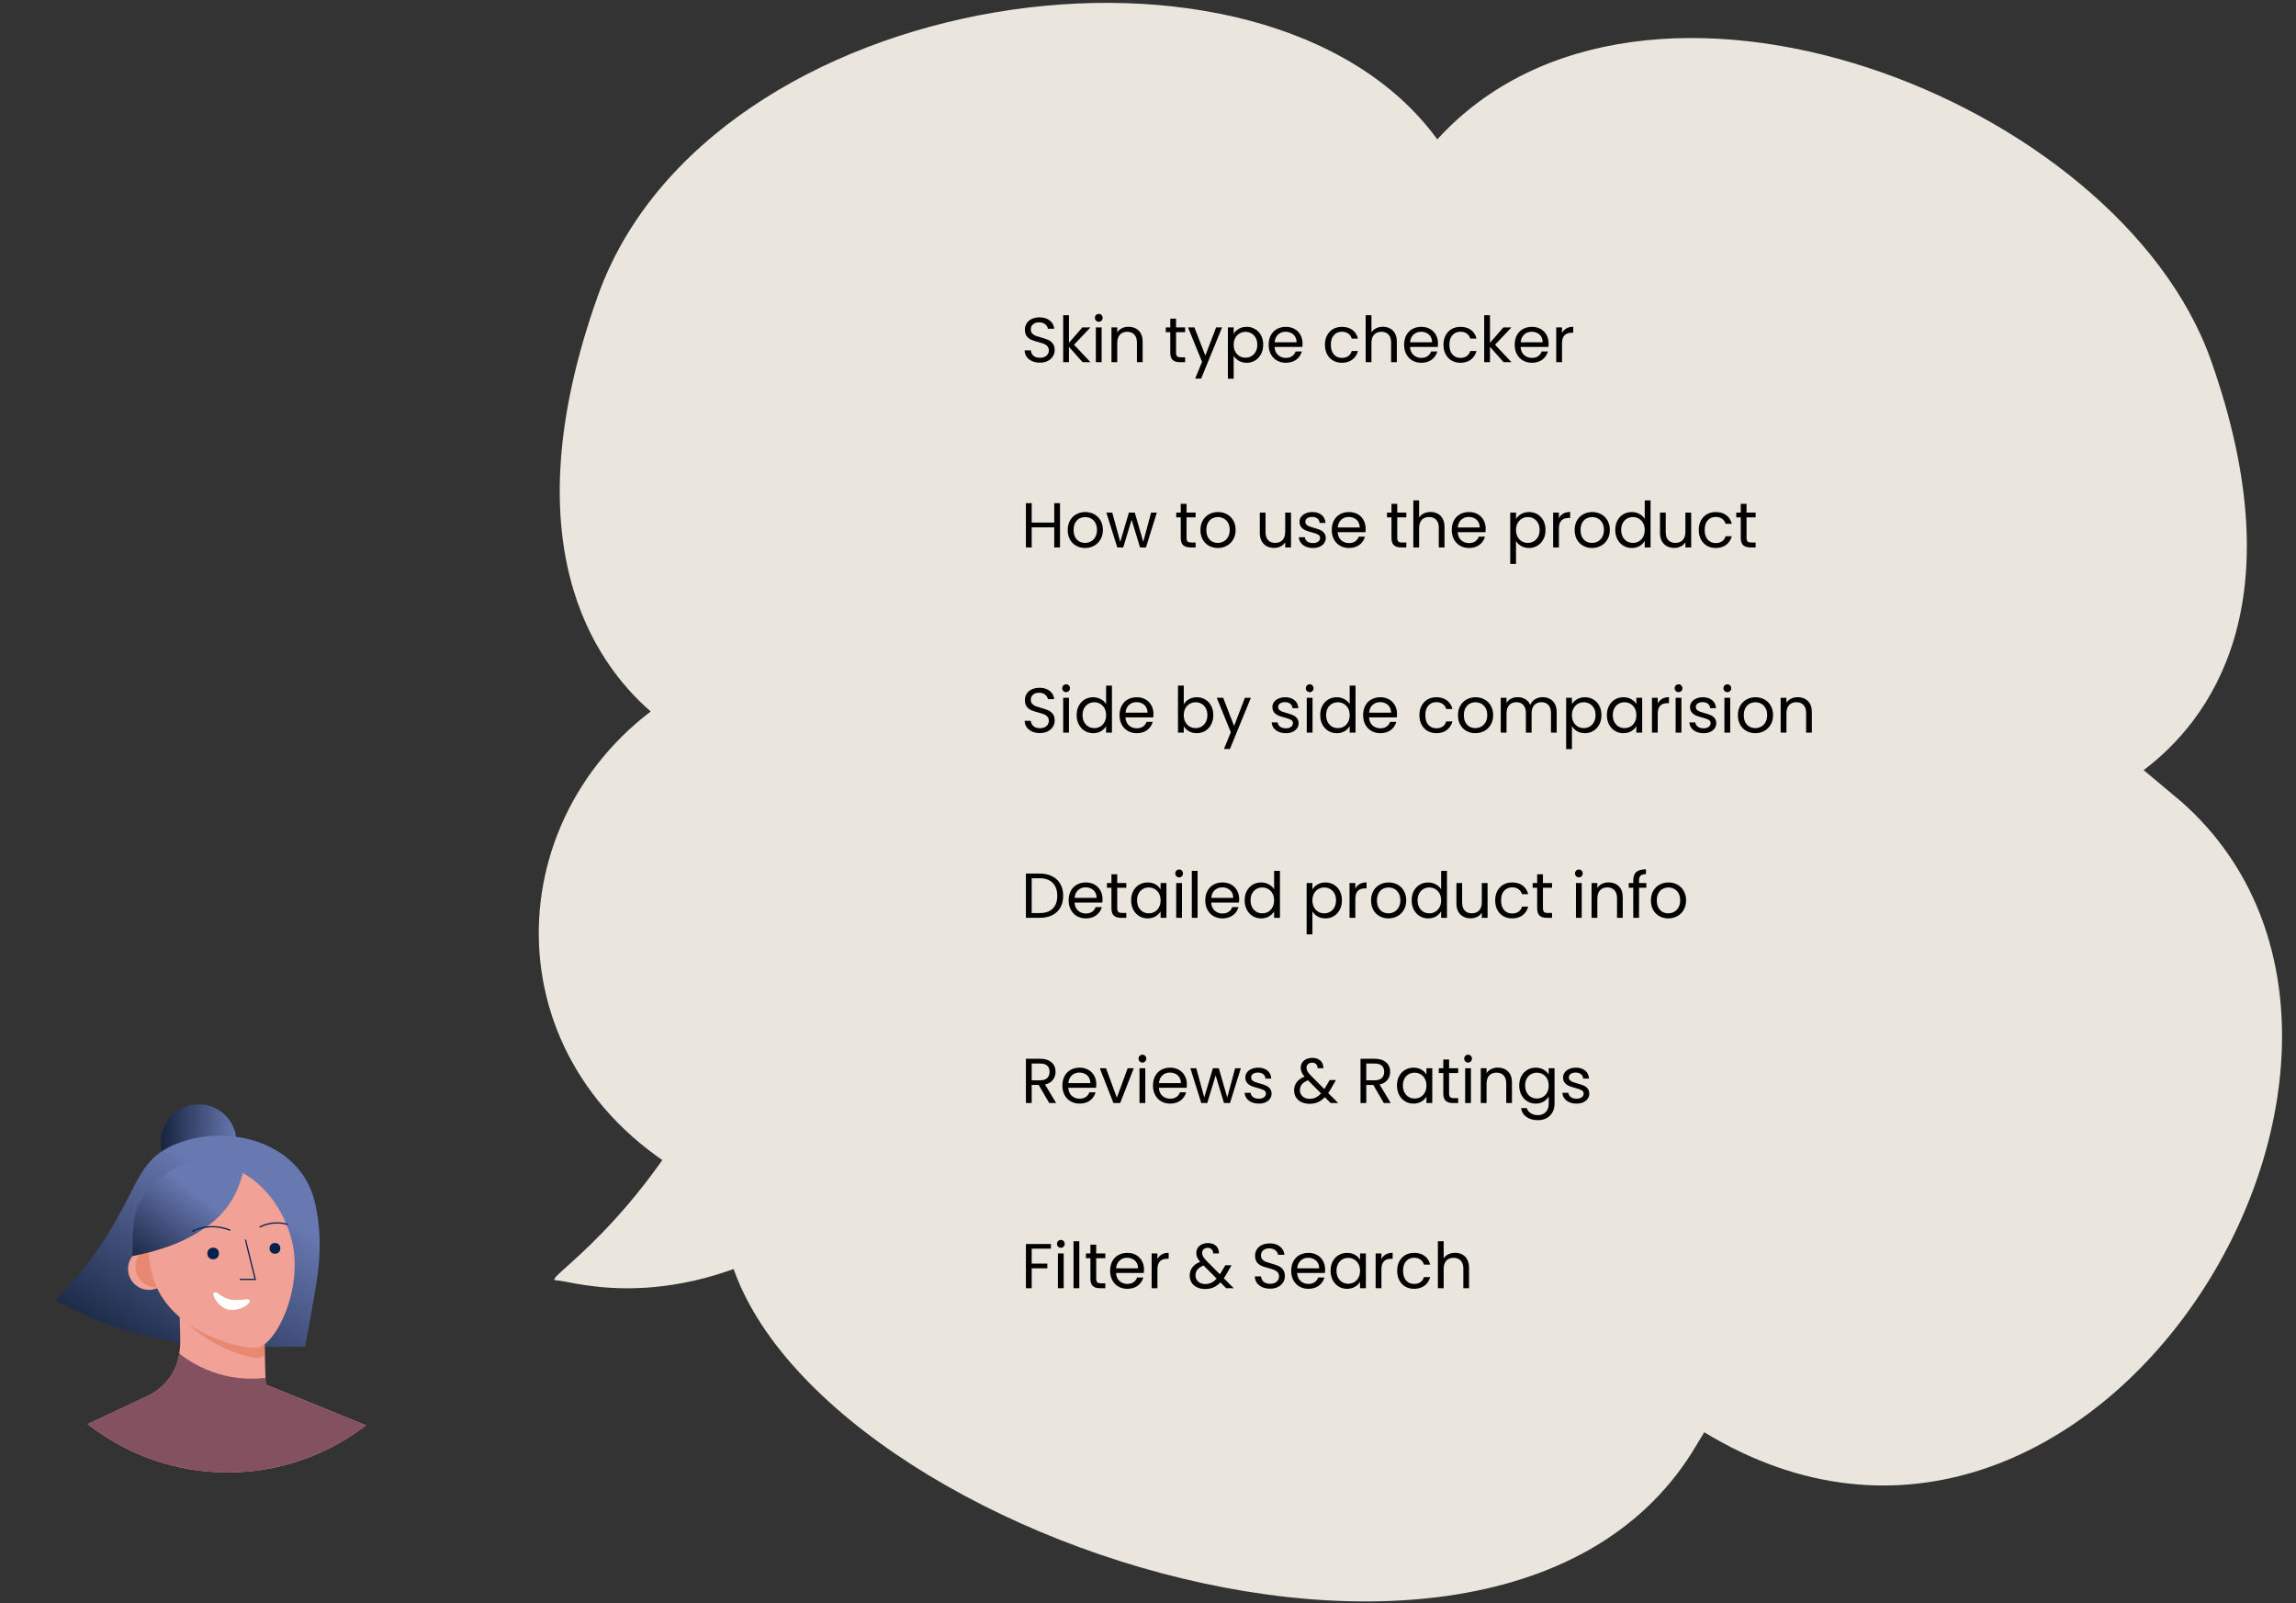 <svg width="868" height="606" viewBox="0 0 868 606" fill="none" xmlns="http://www.w3.org/2000/svg">
<rect x="0" y="0" width="868" height="606" fill="#333333" stroke="none"/>
<path d="M315.003 459.65L273.323 399.502C241.737 464.332 204.119 483.851 210.205 483.899C216.292 483.948 258.474 499.465 315.003 459.65Z" fill="#EAE6DD"/>
<path d="M639.638 548.996L644.295 541.33C791.264 630.749 932.468 398.861 824.866 303.18L810.407 291.073C835.105 272.462 868.473 228.612 835.878 136.254C800.993 37.406 621.108 -32.58 543.368 52.678C478.451 -36.444 267.935 -5.922 225.96 111.978C192.916 204.794 224.372 250.142 245.996 268.903C184.293 315.971 187.343 413.43 273.241 451.154C265.077 564.283 559.783 675.781 639.638 548.996Z" fill="#EAE6DD"/>
<path d="M393.152 137.065C392.048 137.065 391.056 136.873 390.176 136.489C389.312 136.089 388.632 135.545 388.136 134.857C387.64 134.153 387.384 133.345 387.368 132.433H389.696C389.776 133.217 390.096 133.881 390.656 134.425C391.232 134.953 392.064 135.217 393.152 135.217C394.192 135.217 395.008 134.961 395.6 134.449C396.208 133.921 396.512 133.249 396.512 132.433C396.512 131.793 396.336 131.273 395.984 130.873C395.632 130.473 395.192 130.169 394.664 129.961C394.136 129.753 393.424 129.529 392.528 129.289C391.424 129.001 390.536 128.713 389.864 128.425C389.208 128.137 388.64 127.689 388.16 127.081C387.696 126.457 387.464 125.625 387.464 124.585C387.464 123.673 387.696 122.865 388.16 122.161C388.624 121.457 389.272 120.913 390.104 120.529C390.952 120.145 391.92 119.953 393.008 119.953C394.576 119.953 395.856 120.345 396.848 121.129C397.856 121.913 398.424 122.953 398.552 124.249H396.152C396.072 123.609 395.736 123.049 395.144 122.569C394.552 122.073 393.768 121.825 392.792 121.825C391.88 121.825 391.136 122.065 390.56 122.545C389.984 123.009 389.696 123.665 389.696 124.513C389.696 125.121 389.864 125.617 390.2 126.001C390.552 126.385 390.976 126.681 391.472 126.889C391.984 127.081 392.696 127.305 393.608 127.561C394.712 127.865 395.6 128.169 396.272 128.473C396.944 128.761 397.52 129.217 398 129.841C398.48 130.449 398.72 131.281 398.72 132.337C398.72 133.153 398.504 133.921 398.072 134.641C397.64 135.361 397 135.945 396.152 136.393C395.304 136.841 394.304 137.065 393.152 137.065ZM409.278 136.897L404.118 131.089V136.897H401.934V119.137H404.118V129.577L409.182 123.745H412.23L406.038 130.297L412.254 136.897H409.278ZM415.414 121.609C414.998 121.609 414.646 121.465 414.358 121.177C414.07 120.889 413.926 120.537 413.926 120.121C413.926 119.705 414.07 119.353 414.358 119.065C414.646 118.777 414.998 118.633 415.414 118.633C415.814 118.633 416.15 118.777 416.422 119.065C416.71 119.353 416.854 119.705 416.854 120.121C416.854 120.537 416.71 120.889 416.422 121.177C416.15 121.465 415.814 121.609 415.414 121.609ZM416.47 123.745V136.897H414.286V123.745H416.47ZM426.6 123.505C428.2 123.505 429.496 123.993 430.488 124.969C431.48 125.929 431.976 127.321 431.976 129.145V136.897H429.816V129.457C429.816 128.145 429.488 127.145 428.832 126.457C428.176 125.753 427.28 125.401 426.144 125.401C424.992 125.401 424.072 125.761 423.384 126.481C422.712 127.201 422.376 128.249 422.376 129.625V136.897H420.192V123.745H422.376V125.617C422.808 124.945 423.392 124.425 424.128 124.057C424.88 123.689 425.704 123.505 426.6 123.505ZM444.606 125.545V133.297C444.606 133.937 444.742 134.393 445.014 134.665C445.286 134.921 445.758 135.049 446.43 135.049H448.038V136.897H446.07C444.854 136.897 443.942 136.617 443.334 136.057C442.726 135.497 442.422 134.577 442.422 133.297V125.545H440.718V123.745H442.422V120.433H444.606V123.745H448.038V125.545H444.606ZM462.012 123.745L454.092 143.089H451.836L454.428 136.753L449.124 123.745H451.548L455.676 134.401L459.756 123.745H462.012ZM466.391 126.169C466.823 125.417 467.463 124.793 468.311 124.297C469.175 123.785 470.175 123.529 471.311 123.529C472.479 123.529 473.535 123.809 474.479 124.369C475.439 124.929 476.191 125.721 476.735 126.745C477.279 127.753 477.551 128.929 477.551 130.273C477.551 131.601 477.279 132.785 476.735 133.825C476.191 134.865 475.439 135.673 474.479 136.249C473.535 136.825 472.479 137.113 471.311 137.113C470.191 137.113 469.199 136.865 468.335 136.369C467.487 135.857 466.839 135.225 466.391 134.473V143.137H464.207V123.745H466.391V126.169ZM475.319 130.273C475.319 129.281 475.119 128.417 474.719 127.681C474.319 126.945 473.775 126.385 473.087 126.001C472.415 125.617 471.671 125.425 470.855 125.425C470.055 125.425 469.311 125.625 468.623 126.025C467.951 126.409 467.407 126.977 466.991 127.729C466.591 128.465 466.391 129.321 466.391 130.297C466.391 131.289 466.591 132.161 466.991 132.913C467.407 133.649 467.951 134.217 468.623 134.617C469.311 135.001 470.055 135.193 470.855 135.193C471.671 135.193 472.415 135.001 473.087 134.617C473.775 134.217 474.319 133.649 474.719 132.913C475.119 132.161 475.319 131.281 475.319 130.273ZM492.426 129.817C492.426 130.233 492.402 130.673 492.354 131.137H481.842C481.922 132.433 482.362 133.449 483.162 134.185C483.978 134.905 484.962 135.265 486.114 135.265C487.058 135.265 487.842 135.049 488.466 134.617C489.106 134.169 489.554 133.577 489.81 132.841H492.162C491.81 134.105 491.106 135.137 490.05 135.937C488.994 136.721 487.682 137.113 486.114 137.113C484.866 137.113 483.746 136.833 482.754 136.273C481.778 135.713 481.01 134.921 480.45 133.897C479.89 132.857 479.61 131.657 479.61 130.297C479.61 128.937 479.882 127.745 480.426 126.721C480.97 125.697 481.73 124.913 482.706 124.369C483.698 123.809 484.834 123.529 486.114 123.529C487.362 123.529 488.466 123.801 489.426 124.345C490.386 124.889 491.122 125.641 491.634 126.601C492.162 127.545 492.426 128.617 492.426 129.817ZM490.17 129.361C490.17 128.529 489.986 127.817 489.618 127.225C489.25 126.617 488.746 126.161 488.106 125.857C487.482 125.537 486.786 125.377 486.018 125.377C484.914 125.377 483.97 125.729 483.186 126.433C482.418 127.137 481.978 128.113 481.866 129.361H490.17ZM500.891 130.297C500.891 128.937 501.163 127.753 501.707 126.745C502.251 125.721 503.003 124.929 503.963 124.369C504.939 123.809 506.051 123.529 507.299 123.529C508.915 123.529 510.243 123.921 511.283 124.705C512.339 125.489 513.035 126.577 513.371 127.969H511.019C510.795 127.169 510.355 126.537 509.699 126.073C509.059 125.609 508.259 125.377 507.299 125.377C506.051 125.377 505.043 125.809 504.275 126.673C503.507 127.521 503.123 128.729 503.123 130.297C503.123 131.881 503.507 133.105 504.275 133.969C505.043 134.833 506.051 135.265 507.299 135.265C508.259 135.265 509.059 135.041 509.699 134.593C510.339 134.145 510.779 133.505 511.019 132.673H513.371C513.019 134.017 512.315 135.097 511.259 135.913C510.203 136.713 508.883 137.113 507.299 137.113C506.051 137.113 504.939 136.833 503.963 136.273C503.003 135.713 502.251 134.921 501.707 133.897C501.163 132.873 500.891 131.673 500.891 130.297ZM522.814 123.505C523.806 123.505 524.702 123.721 525.502 124.153C526.302 124.569 526.926 125.201 527.374 126.049C527.838 126.897 528.07 127.929 528.07 129.145V136.897H525.91V129.457C525.91 128.145 525.582 127.145 524.926 126.457C524.27 125.753 523.374 125.401 522.238 125.401C521.086 125.401 520.166 125.761 519.478 126.481C518.806 127.201 518.47 128.249 518.47 129.625V136.897H516.286V119.137H518.47V125.617C518.902 124.945 519.494 124.425 520.246 124.057C521.014 123.689 521.87 123.505 522.814 123.505ZM543.637 129.817C543.637 130.233 543.613 130.673 543.565 131.137H533.053C533.133 132.433 533.573 133.449 534.373 134.185C535.189 134.905 536.173 135.265 537.325 135.265C538.269 135.265 539.053 135.049 539.677 134.617C540.317 134.169 540.765 133.577 541.021 132.841H543.373C543.021 134.105 542.317 135.137 541.261 135.937C540.205 136.721 538.893 137.113 537.325 137.113C536.077 137.113 534.957 136.833 533.965 136.273C532.989 135.713 532.221 134.921 531.661 133.897C531.101 132.857 530.821 131.657 530.821 130.297C530.821 128.937 531.093 127.745 531.637 126.721C532.181 125.697 532.941 124.913 533.917 124.369C534.909 123.809 536.045 123.529 537.325 123.529C538.573 123.529 539.677 123.801 540.637 124.345C541.597 124.889 542.333 125.641 542.845 126.601C543.373 127.545 543.637 128.617 543.637 129.817ZM541.381 129.361C541.381 128.529 541.197 127.817 540.829 127.225C540.461 126.617 539.957 126.161 539.317 125.857C538.693 125.537 537.997 125.377 537.229 125.377C536.125 125.377 535.181 125.729 534.397 126.433C533.629 127.137 533.189 128.113 533.077 129.361H541.381ZM545.704 130.297C545.704 128.937 545.976 127.753 546.52 126.745C547.064 125.721 547.816 124.929 548.776 124.369C549.752 123.809 550.864 123.529 552.112 123.529C553.728 123.529 555.056 123.921 556.096 124.705C557.152 125.489 557.848 126.577 558.184 127.969H555.832C555.608 127.169 555.168 126.537 554.512 126.073C553.872 125.609 553.072 125.377 552.112 125.377C550.864 125.377 549.856 125.809 549.088 126.673C548.32 127.521 547.936 128.729 547.936 130.297C547.936 131.881 548.32 133.105 549.088 133.969C549.856 134.833 550.864 135.265 552.112 135.265C553.072 135.265 553.872 135.041 554.512 134.593C555.152 134.145 555.592 133.505 555.832 132.673H558.184C557.832 134.017 557.128 135.097 556.072 135.913C555.016 136.713 553.696 137.113 552.112 137.113C550.864 137.113 549.752 136.833 548.776 136.273C547.816 135.713 547.064 134.921 546.52 133.897C545.976 132.873 545.704 131.673 545.704 130.297ZM568.442 136.897L563.282 131.089V136.897H561.098V119.137H563.282V129.577L568.346 123.745H571.394L565.202 130.297L571.418 136.897H568.442ZM585.45 129.817C585.45 130.233 585.426 130.673 585.378 131.137H574.866C574.946 132.433 575.386 133.449 576.186 134.185C577.002 134.905 577.986 135.265 579.138 135.265C580.082 135.265 580.866 135.049 581.49 134.617C582.13 134.169 582.578 133.577 582.834 132.841H585.186C584.834 134.105 584.13 135.137 583.074 135.937C582.018 136.721 580.706 137.113 579.138 137.113C577.89 137.113 576.77 136.833 575.778 136.273C574.802 135.713 574.034 134.921 573.474 133.897C572.914 132.857 572.634 131.657 572.634 130.297C572.634 128.937 572.906 127.745 573.45 126.721C573.994 125.697 574.754 124.913 575.73 124.369C576.722 123.809 577.858 123.529 579.138 123.529C580.386 123.529 581.49 123.801 582.45 124.345C583.41 124.889 584.146 125.641 584.658 126.601C585.186 127.545 585.45 128.617 585.45 129.817ZM583.194 129.361C583.194 128.529 583.01 127.817 582.642 127.225C582.274 126.617 581.77 126.161 581.13 125.857C580.506 125.537 579.81 125.377 579.042 125.377C577.938 125.377 576.994 125.729 576.21 126.433C575.442 127.137 575.002 128.113 574.89 129.361H583.194ZM590.516 125.881C590.9 125.129 591.444 124.545 592.148 124.129C592.868 123.713 593.74 123.505 594.764 123.505V125.761H594.188C591.74 125.761 590.516 127.089 590.516 129.745V136.897H588.332V123.745H590.516V125.881Z" fill="black"/>
<path d="M400.736 190.169V206.897H398.552V199.313H390.032V206.897H387.848V190.169H390.032V197.513H398.552V190.169H400.736ZM410.201 207.113C408.969 207.113 407.849 206.833 406.841 206.273C405.849 205.713 405.065 204.921 404.489 203.897C403.929 202.857 403.649 201.657 403.649 200.297C403.649 198.953 403.937 197.769 404.513 196.745C405.105 195.705 405.905 194.913 406.913 194.369C407.921 193.809 409.049 193.529 410.297 193.529C411.545 193.529 412.673 193.809 413.681 194.369C414.689 194.913 415.481 195.697 416.057 196.721C416.649 197.745 416.945 198.937 416.945 200.297C416.945 201.657 416.641 202.857 416.033 203.897C415.441 204.921 414.633 205.713 413.609 206.273C412.585 206.833 411.449 207.113 410.201 207.113ZM410.201 205.193C410.985 205.193 411.721 205.009 412.409 204.641C413.097 204.273 413.649 203.721 414.065 202.985C414.497 202.249 414.713 201.353 414.713 200.297C414.713 199.241 414.505 198.345 414.089 197.609C413.673 196.873 413.129 196.329 412.457 195.977C411.785 195.609 411.057 195.425 410.273 195.425C409.473 195.425 408.737 195.609 408.065 195.977C407.409 196.329 406.881 196.873 406.481 197.609C406.081 198.345 405.881 199.241 405.881 200.297C405.881 201.369 406.073 202.273 406.457 203.009C406.857 203.745 407.385 204.297 408.041 204.665C408.697 205.017 409.417 205.193 410.201 205.193ZM437.337 193.745L433.233 206.897H430.977L427.809 196.457L424.641 206.897H422.385L418.257 193.745H420.489L423.513 204.785L426.777 193.745H429.009L432.201 204.809L435.177 193.745H437.337ZM448.567 195.545V203.297C448.567 203.937 448.703 204.393 448.975 204.665C449.247 204.921 449.719 205.049 450.391 205.049H451.999V206.897H450.031C448.815 206.897 447.903 206.617 447.295 206.057C446.687 205.497 446.383 204.577 446.383 203.297V195.545H444.679V193.745H446.383V190.433H448.567V193.745H451.999V195.545H448.567ZM460.381 207.113C459.149 207.113 458.029 206.833 457.021 206.273C456.029 205.713 455.245 204.921 454.669 203.897C454.109 202.857 453.829 201.657 453.829 200.297C453.829 198.953 454.117 197.769 454.693 196.745C455.285 195.705 456.085 194.913 457.093 194.369C458.101 193.809 459.229 193.529 460.477 193.529C461.725 193.529 462.853 193.809 463.861 194.369C464.869 194.913 465.661 195.697 466.237 196.721C466.829 197.745 467.125 198.937 467.125 200.297C467.125 201.657 466.821 202.857 466.213 203.897C465.621 204.921 464.813 205.713 463.789 206.273C462.765 206.833 461.629 207.113 460.381 207.113ZM460.381 205.193C461.165 205.193 461.901 205.009 462.589 204.641C463.277 204.273 463.829 203.721 464.245 202.985C464.677 202.249 464.893 201.353 464.893 200.297C464.893 199.241 464.685 198.345 464.269 197.609C463.853 196.873 463.309 196.329 462.637 195.977C461.965 195.609 461.237 195.425 460.453 195.425C459.653 195.425 458.917 195.609 458.245 195.977C457.589 196.329 457.061 196.873 456.661 197.609C456.261 198.345 456.061 199.241 456.061 200.297C456.061 201.369 456.253 202.273 456.637 203.009C457.037 203.745 457.565 204.297 458.221 204.665C458.877 205.017 459.597 205.193 460.381 205.193ZM488.059 193.745V206.897H485.875V204.953C485.459 205.625 484.875 206.153 484.123 206.537C483.387 206.905 482.571 207.089 481.675 207.089C480.651 207.089 479.731 206.881 478.915 206.465C478.099 206.033 477.451 205.393 476.971 204.545C476.507 203.697 476.275 202.665 476.275 201.449V193.745H478.435V201.161C478.435 202.457 478.763 203.457 479.419 204.161C480.075 204.849 480.971 205.193 482.107 205.193C483.275 205.193 484.195 204.833 484.867 204.113C485.539 203.393 485.875 202.345 485.875 200.969V193.745H488.059ZM496.402 207.113C495.394 207.113 494.49 206.945 493.69 206.609C492.89 206.257 492.258 205.777 491.794 205.169C491.33 204.545 491.074 203.833 491.026 203.033H493.282C493.346 203.689 493.65 204.225 494.194 204.641C494.754 205.057 495.482 205.265 496.378 205.265C497.21 205.265 497.866 205.081 498.346 204.713C498.826 204.345 499.066 203.881 499.066 203.321C499.066 202.745 498.81 202.321 498.298 202.049C497.786 201.761 496.994 201.481 495.922 201.209C494.946 200.953 494.146 200.697 493.522 200.441C492.914 200.169 492.386 199.777 491.938 199.265C491.506 198.737 491.29 198.049 491.29 197.201C491.29 196.529 491.49 195.913 491.89 195.353C492.29 194.793 492.858 194.353 493.594 194.033C494.33 193.697 495.17 193.529 496.114 193.529C497.57 193.529 498.746 193.897 499.642 194.633C500.538 195.369 501.018 196.377 501.082 197.657H498.898C498.85 196.969 498.57 196.417 498.058 196.001C497.562 195.585 496.89 195.377 496.042 195.377C495.258 195.377 494.634 195.545 494.17 195.881C493.706 196.217 493.474 196.657 493.474 197.201C493.474 197.633 493.61 197.993 493.882 198.281C494.17 198.553 494.522 198.777 494.938 198.953C495.37 199.113 495.962 199.297 496.714 199.505C497.658 199.761 498.426 200.017 499.018 200.273C499.61 200.513 500.114 200.881 500.53 201.377C500.962 201.873 501.186 202.521 501.202 203.321C501.202 204.041 501.002 204.689 500.602 205.265C500.202 205.841 499.634 206.297 498.898 206.633C498.178 206.953 497.346 207.113 496.402 207.113ZM516.286 199.817C516.286 200.233 516.262 200.673 516.214 201.137H505.702C505.782 202.433 506.222 203.449 507.022 204.185C507.838 204.905 508.822 205.265 509.974 205.265C510.918 205.265 511.702 205.049 512.326 204.617C512.966 204.169 513.414 203.577 513.67 202.841H516.022C515.67 204.105 514.966 205.137 513.91 205.937C512.854 206.721 511.542 207.113 509.974 207.113C508.726 207.113 507.606 206.833 506.614 206.273C505.638 205.713 504.87 204.921 504.31 203.897C503.75 202.857 503.47 201.657 503.47 200.297C503.47 198.937 503.742 197.745 504.286 196.721C504.83 195.697 505.59 194.913 506.566 194.369C507.558 193.809 508.694 193.529 509.974 193.529C511.222 193.529 512.326 193.801 513.286 194.345C514.246 194.889 514.982 195.641 515.494 196.601C516.022 197.545 516.286 198.617 516.286 199.817ZM514.03 199.361C514.03 198.529 513.846 197.817 513.478 197.225C513.11 196.617 512.606 196.161 511.966 195.857C511.342 195.537 510.646 195.377 509.878 195.377C508.774 195.377 507.83 195.729 507.046 196.433C506.278 197.137 505.838 198.113 505.726 199.361H514.03ZM528.231 195.545V203.297C528.231 203.937 528.367 204.393 528.639 204.665C528.911 204.921 529.383 205.049 530.055 205.049H531.663V206.897H529.695C528.479 206.897 527.567 206.617 526.959 206.057C526.351 205.497 526.047 204.577 526.047 203.297V195.545H524.343V193.745H526.047V190.433H528.231V193.745H531.663V195.545H528.231ZM540.837 193.505C541.829 193.505 542.725 193.721 543.525 194.153C544.325 194.569 544.949 195.201 545.397 196.049C545.861 196.897 546.093 197.929 546.093 199.145V206.897H543.933V199.457C543.933 198.145 543.605 197.145 542.949 196.457C542.293 195.753 541.397 195.401 540.261 195.401C539.109 195.401 538.189 195.761 537.501 196.481C536.829 197.201 536.493 198.249 536.493 199.625V206.897H534.309V189.137H536.493V195.617C536.925 194.945 537.517 194.425 538.269 194.057C539.037 193.689 539.893 193.505 540.837 193.505ZM561.661 199.817C561.661 200.233 561.637 200.673 561.589 201.137H551.077C551.157 202.433 551.597 203.449 552.397 204.185C553.213 204.905 554.197 205.265 555.349 205.265C556.293 205.265 557.077 205.049 557.701 204.617C558.341 204.169 558.789 203.577 559.045 202.841H561.397C561.045 204.105 560.341 205.137 559.285 205.937C558.229 206.721 556.917 207.113 555.349 207.113C554.101 207.113 552.981 206.833 551.989 206.273C551.013 205.713 550.245 204.921 549.685 203.897C549.125 202.857 548.845 201.657 548.845 200.297C548.845 198.937 549.117 197.745 549.661 196.721C550.205 195.697 550.965 194.913 551.941 194.369C552.933 193.809 554.069 193.529 555.349 193.529C556.597 193.529 557.701 193.801 558.661 194.345C559.621 194.889 560.357 195.641 560.869 196.601C561.397 197.545 561.661 198.617 561.661 199.817ZM559.405 199.361C559.405 198.529 559.221 197.817 558.853 197.225C558.485 196.617 557.981 196.161 557.341 195.857C556.717 195.537 556.021 195.377 555.253 195.377C554.149 195.377 553.205 195.729 552.421 196.433C551.653 197.137 551.213 198.113 551.101 199.361H559.405ZM573.126 196.169C573.558 195.417 574.198 194.793 575.046 194.297C575.91 193.785 576.91 193.529 578.046 193.529C579.214 193.529 580.27 193.809 581.214 194.369C582.174 194.929 582.926 195.721 583.47 196.745C584.014 197.753 584.286 198.929 584.286 200.273C584.286 201.601 584.014 202.785 583.47 203.825C582.926 204.865 582.174 205.673 581.214 206.249C580.27 206.825 579.214 207.113 578.046 207.113C576.926 207.113 575.934 206.865 575.07 206.369C574.222 205.857 573.574 205.225 573.126 204.473V213.137H570.942V193.745H573.126V196.169ZM582.054 200.273C582.054 199.281 581.854 198.417 581.454 197.681C581.054 196.945 580.51 196.385 579.822 196.001C579.15 195.617 578.406 195.425 577.59 195.425C576.79 195.425 576.046 195.625 575.358 196.025C574.686 196.409 574.142 196.977 573.726 197.729C573.326 198.465 573.126 199.321 573.126 200.297C573.126 201.289 573.326 202.161 573.726 202.913C574.142 203.649 574.686 204.217 575.358 204.617C576.046 205.001 576.79 205.193 577.59 205.193C578.406 205.193 579.15 205.001 579.822 204.617C580.51 204.217 581.054 203.649 581.454 202.913C581.854 202.161 582.054 201.281 582.054 200.273ZM589.345 195.881C589.729 195.129 590.273 194.545 590.977 194.129C591.697 193.713 592.569 193.505 593.593 193.505V195.761H593.017C590.569 195.761 589.345 197.089 589.345 199.745V206.897H587.161V193.745H589.345V195.881ZM601.85 207.113C600.618 207.113 599.498 206.833 598.49 206.273C597.498 205.713 596.714 204.921 596.138 203.897C595.578 202.857 595.298 201.657 595.298 200.297C595.298 198.953 595.586 197.769 596.162 196.745C596.754 195.705 597.554 194.913 598.562 194.369C599.57 193.809 600.698 193.529 601.946 193.529C603.194 193.529 604.322 193.809 605.33 194.369C606.338 194.913 607.13 195.697 607.706 196.721C608.298 197.745 608.594 198.937 608.594 200.297C608.594 201.657 608.29 202.857 607.682 203.897C607.09 204.921 606.282 205.713 605.258 206.273C604.234 206.833 603.098 207.113 601.85 207.113ZM601.85 205.193C602.634 205.193 603.37 205.009 604.058 204.641C604.746 204.273 605.298 203.721 605.714 202.985C606.146 202.249 606.362 201.353 606.362 200.297C606.362 199.241 606.154 198.345 605.738 197.609C605.322 196.873 604.778 196.329 604.106 195.977C603.434 195.609 602.706 195.425 601.922 195.425C601.122 195.425 600.386 195.609 599.714 195.977C599.058 196.329 598.53 196.873 598.13 197.609C597.73 198.345 597.53 199.241 597.53 200.297C597.53 201.369 597.722 202.273 598.106 203.009C598.506 203.745 599.034 204.297 599.69 204.665C600.346 205.017 601.066 205.193 601.85 205.193ZM610.649 200.273C610.649 198.929 610.921 197.753 611.465 196.745C612.009 195.721 612.753 194.929 613.697 194.369C614.657 193.809 615.729 193.529 616.913 193.529C617.937 193.529 618.889 193.769 619.769 194.249C620.649 194.713 621.321 195.329 621.785 196.097V189.137H623.993V206.897H621.785V204.425C621.353 205.209 620.713 205.857 619.865 206.369C619.017 206.865 618.025 207.113 616.889 207.113C615.721 207.113 614.657 206.825 613.697 206.249C612.753 205.673 612.009 204.865 611.465 203.825C610.921 202.785 610.649 201.601 610.649 200.273ZM621.785 200.297C621.785 199.305 621.585 198.441 621.185 197.705C620.785 196.969 620.241 196.409 619.553 196.025C618.881 195.625 618.137 195.425 617.321 195.425C616.505 195.425 615.761 195.617 615.089 196.001C614.417 196.385 613.881 196.945 613.481 197.681C613.081 198.417 612.881 199.281 612.881 200.273C612.881 201.281 613.081 202.161 613.481 202.913C613.881 203.649 614.417 204.217 615.089 204.617C615.761 205.001 616.505 205.193 617.321 205.193C618.137 205.193 618.881 205.001 619.553 204.617C620.241 204.217 620.785 203.649 621.185 202.913C621.585 202.161 621.785 201.289 621.785 200.297ZM639.348 193.745V206.897H637.164V204.953C636.748 205.625 636.164 206.153 635.412 206.537C634.676 206.905 633.86 207.089 632.964 207.089C631.94 207.089 631.02 206.881 630.204 206.465C629.388 206.033 628.74 205.393 628.26 204.545C627.796 203.697 627.564 202.665 627.564 201.449V193.745H629.724V201.161C629.724 202.457 630.052 203.457 630.708 204.161C631.364 204.849 632.26 205.193 633.396 205.193C634.564 205.193 635.484 204.833 636.156 204.113C636.828 203.393 637.164 202.345 637.164 200.969V193.745H639.348ZM642.22 200.297C642.22 198.937 642.492 197.753 643.036 196.745C643.58 195.721 644.332 194.929 645.292 194.369C646.268 193.809 647.38 193.529 648.628 193.529C650.244 193.529 651.572 193.921 652.612 194.705C653.668 195.489 654.364 196.577 654.7 197.969H652.348C652.124 197.169 651.684 196.537 651.028 196.073C650.388 195.609 649.588 195.377 648.628 195.377C647.38 195.377 646.372 195.809 645.604 196.673C644.836 197.521 644.452 198.729 644.452 200.297C644.452 201.881 644.836 203.105 645.604 203.969C646.372 204.833 647.38 205.265 648.628 205.265C649.588 205.265 650.388 205.041 651.028 204.593C651.668 204.145 652.108 203.505 652.348 202.673H654.7C654.348 204.017 653.644 205.097 652.588 205.913C651.532 206.713 650.212 207.113 648.628 207.113C647.38 207.113 646.268 206.833 645.292 206.273C644.332 205.713 643.58 204.921 643.036 203.897C642.492 202.873 642.22 201.673 642.22 200.297ZM660.278 195.545V203.297C660.278 203.937 660.414 204.393 660.686 204.665C660.958 204.921 661.43 205.049 662.102 205.049H663.71V206.897H661.742C660.526 206.897 659.614 206.617 659.006 206.057C658.398 205.497 658.094 204.577 658.094 203.297V195.545H656.39V193.745H658.094V190.433H660.278V193.745H663.71V195.545H660.278Z" fill="black"/>
<path d="M393.152 277.065C392.048 277.065 391.056 276.873 390.176 276.489C389.312 276.089 388.632 275.545 388.136 274.857C387.64 274.153 387.384 273.345 387.368 272.433H389.696C389.776 273.217 390.096 273.881 390.656 274.425C391.232 274.953 392.064 275.217 393.152 275.217C394.192 275.217 395.008 274.961 395.6 274.449C396.208 273.921 396.512 273.249 396.512 272.433C396.512 271.793 396.336 271.273 395.984 270.873C395.632 270.473 395.192 270.169 394.664 269.961C394.136 269.753 393.424 269.529 392.528 269.289C391.424 269.001 390.536 268.713 389.864 268.425C389.208 268.137 388.64 267.689 388.16 267.081C387.696 266.457 387.464 265.625 387.464 264.585C387.464 263.673 387.696 262.865 388.16 262.161C388.624 261.457 389.272 260.913 390.104 260.529C390.952 260.145 391.92 259.953 393.008 259.953C394.576 259.953 395.856 260.345 396.848 261.129C397.856 261.913 398.424 262.953 398.552 264.249H396.152C396.072 263.609 395.736 263.049 395.144 262.569C394.552 262.073 393.768 261.825 392.792 261.825C391.88 261.825 391.136 262.065 390.56 262.545C389.984 263.009 389.696 263.665 389.696 264.513C389.696 265.121 389.864 265.617 390.2 266.001C390.552 266.385 390.976 266.681 391.472 266.889C391.984 267.081 392.696 267.305 393.608 267.561C394.712 267.865 395.6 268.169 396.272 268.473C396.944 268.761 397.52 269.217 398 269.841C398.48 270.449 398.72 271.281 398.72 272.337C398.72 273.153 398.504 273.921 398.072 274.641C397.64 275.361 397 275.945 396.152 276.393C395.304 276.841 394.304 277.065 393.152 277.065ZM403.062 261.609C402.646 261.609 402.294 261.465 402.006 261.177C401.718 260.889 401.574 260.537 401.574 260.121C401.574 259.705 401.718 259.353 402.006 259.065C402.294 258.777 402.646 258.633 403.062 258.633C403.462 258.633 403.798 258.777 404.07 259.065C404.358 259.353 404.502 259.705 404.502 260.121C404.502 260.537 404.358 260.889 404.07 261.177C403.798 261.465 403.462 261.609 403.062 261.609ZM404.118 263.745V276.897H401.934V263.745H404.118ZM407.024 270.273C407.024 268.929 407.296 267.753 407.84 266.745C408.384 265.721 409.128 264.929 410.072 264.369C411.032 263.809 412.104 263.529 413.288 263.529C414.312 263.529 415.264 263.769 416.144 264.249C417.024 264.713 417.696 265.329 418.16 266.097V259.137H420.368V276.897H418.16V274.425C417.728 275.209 417.088 275.857 416.24 276.369C415.392 276.865 414.4 277.113 413.264 277.113C412.096 277.113 411.032 276.825 410.072 276.249C409.128 275.673 408.384 274.865 407.84 273.825C407.296 272.785 407.024 271.601 407.024 270.273ZM418.16 270.297C418.16 269.305 417.96 268.441 417.56 267.705C417.16 266.969 416.616 266.409 415.928 266.025C415.256 265.625 414.512 265.425 413.696 265.425C412.88 265.425 412.136 265.617 411.464 266.001C410.792 266.385 410.256 266.945 409.856 267.681C409.456 268.417 409.256 269.281 409.256 270.273C409.256 271.281 409.456 272.161 409.856 272.913C410.256 273.649 410.792 274.217 411.464 274.617C412.136 275.001 412.88 275.193 413.696 275.193C414.512 275.193 415.256 275.001 415.928 274.617C416.616 274.217 417.16 273.649 417.56 272.913C417.96 272.161 418.16 271.289 418.16 270.297ZM436.059 269.817C436.059 270.233 436.035 270.673 435.987 271.137H425.475C425.555 272.433 425.995 273.449 426.795 274.185C427.611 274.905 428.595 275.265 429.747 275.265C430.691 275.265 431.475 275.049 432.099 274.617C432.739 274.169 433.187 273.577 433.443 272.841H435.795C435.443 274.105 434.739 275.137 433.683 275.937C432.627 276.721 431.315 277.113 429.747 277.113C428.499 277.113 427.379 276.833 426.387 276.273C425.411 275.713 424.643 274.921 424.083 273.897C423.523 272.857 423.243 271.657 423.243 270.297C423.243 268.937 423.515 267.745 424.059 266.721C424.603 265.697 425.363 264.913 426.339 264.369C427.331 263.809 428.467 263.529 429.747 263.529C430.995 263.529 432.099 263.801 433.059 264.345C434.019 264.889 434.755 265.641 435.267 266.601C435.795 267.545 436.059 268.617 436.059 269.817ZM433.803 269.361C433.803 268.529 433.619 267.817 433.251 267.225C432.883 266.617 432.379 266.161 431.739 265.857C431.115 265.537 430.419 265.377 429.651 265.377C428.547 265.377 427.603 265.729 426.819 266.433C426.051 267.137 425.611 268.113 425.499 269.361H433.803ZM447.524 266.193C447.972 265.409 448.628 264.769 449.492 264.273C450.356 263.777 451.34 263.529 452.444 263.529C453.628 263.529 454.692 263.809 455.636 264.369C456.58 264.929 457.324 265.721 457.868 266.745C458.412 267.753 458.684 268.929 458.684 270.273C458.684 271.601 458.412 272.785 457.868 273.825C457.324 274.865 456.572 275.673 455.612 276.249C454.668 276.825 453.612 277.113 452.444 277.113C451.308 277.113 450.308 276.865 449.444 276.369C448.596 275.873 447.956 275.241 447.524 274.473V276.897H445.34V259.137H447.524V266.193ZM456.452 270.273C456.452 269.281 456.252 268.417 455.852 267.681C455.452 266.945 454.908 266.385 454.22 266.001C453.548 265.617 452.804 265.425 451.988 265.425C451.188 265.425 450.444 265.625 449.756 266.025C449.084 266.409 448.54 266.977 448.124 267.729C447.724 268.465 447.524 269.321 447.524 270.297C447.524 271.289 447.724 272.161 448.124 272.913C448.54 273.649 449.084 274.217 449.756 274.617C450.444 275.001 451.188 275.193 451.988 275.193C452.804 275.193 453.548 275.001 454.22 274.617C454.908 274.217 455.452 273.649 455.852 272.913C456.252 272.161 456.452 271.281 456.452 270.273ZM472.887 263.745L464.967 283.089H462.711L465.303 276.753L459.999 263.745H462.423L466.551 274.401L470.631 263.745H472.887ZM486.137 277.113C485.129 277.113 484.225 276.945 483.425 276.609C482.625 276.257 481.993 275.777 481.529 275.169C481.065 274.545 480.809 273.833 480.761 273.033H483.017C483.081 273.689 483.385 274.225 483.929 274.641C484.489 275.057 485.217 275.265 486.113 275.265C486.945 275.265 487.601 275.081 488.081 274.713C488.561 274.345 488.801 273.881 488.801 273.321C488.801 272.745 488.545 272.321 488.033 272.049C487.521 271.761 486.729 271.481 485.657 271.209C484.681 270.953 483.881 270.697 483.257 270.441C482.649 270.169 482.121 269.777 481.673 269.265C481.241 268.737 481.025 268.049 481.025 267.201C481.025 266.529 481.225 265.913 481.625 265.353C482.025 264.793 482.593 264.353 483.329 264.033C484.065 263.697 484.905 263.529 485.849 263.529C487.305 263.529 488.481 263.897 489.377 264.633C490.273 265.369 490.753 266.377 490.817 267.657H488.633C488.585 266.969 488.305 266.417 487.793 266.001C487.297 265.585 486.625 265.377 485.777 265.377C484.993 265.377 484.369 265.545 483.905 265.881C483.441 266.217 483.209 266.657 483.209 267.201C483.209 267.633 483.345 267.993 483.617 268.281C483.905 268.553 484.257 268.777 484.673 268.953C485.105 269.113 485.697 269.297 486.449 269.505C487.393 269.761 488.161 270.017 488.753 270.273C489.345 270.513 489.849 270.881 490.265 271.377C490.697 271.873 490.921 272.521 490.937 273.321C490.937 274.041 490.737 274.689 490.337 275.265C489.937 275.841 489.369 276.297 488.633 276.633C487.913 276.953 487.081 277.113 486.137 277.113ZM495.148 261.609C494.732 261.609 494.38 261.465 494.092 261.177C493.804 260.889 493.66 260.537 493.66 260.121C493.66 259.705 493.804 259.353 494.092 259.065C494.38 258.777 494.732 258.633 495.148 258.633C495.548 258.633 495.884 258.777 496.156 259.065C496.444 259.353 496.588 259.705 496.588 260.121C496.588 260.537 496.444 260.889 496.156 261.177C495.884 261.465 495.548 261.609 495.148 261.609ZM496.204 263.745V276.897H494.02V263.745H496.204ZM499.11 270.273C499.11 268.929 499.382 267.753 499.926 266.745C500.47 265.721 501.214 264.929 502.158 264.369C503.118 263.809 504.19 263.529 505.374 263.529C506.398 263.529 507.35 263.769 508.23 264.249C509.11 264.713 509.782 265.329 510.246 266.097V259.137H512.454V276.897H510.246V274.425C509.814 275.209 509.174 275.857 508.326 276.369C507.478 276.865 506.486 277.113 505.35 277.113C504.182 277.113 503.118 276.825 502.158 276.249C501.214 275.673 500.47 274.865 499.926 273.825C499.382 272.785 499.11 271.601 499.11 270.273ZM510.246 270.297C510.246 269.305 510.046 268.441 509.646 267.705C509.246 266.969 508.702 266.409 508.014 266.025C507.342 265.625 506.598 265.425 505.782 265.425C504.966 265.425 504.222 265.617 503.55 266.001C502.878 266.385 502.342 266.945 501.942 267.681C501.542 268.417 501.342 269.281 501.342 270.273C501.342 271.281 501.542 272.161 501.942 272.913C502.342 273.649 502.878 274.217 503.55 274.617C504.222 275.001 504.966 275.193 505.782 275.193C506.598 275.193 507.342 275.001 508.014 274.617C508.702 274.217 509.246 273.649 509.646 272.913C510.046 272.161 510.246 271.289 510.246 270.297ZM528.145 269.817C528.145 270.233 528.121 270.673 528.073 271.137H517.561C517.641 272.433 518.081 273.449 518.881 274.185C519.697 274.905 520.681 275.265 521.833 275.265C522.777 275.265 523.561 275.049 524.185 274.617C524.825 274.169 525.273 273.577 525.529 272.841H527.881C527.529 274.105 526.825 275.137 525.769 275.937C524.713 276.721 523.401 277.113 521.833 277.113C520.585 277.113 519.465 276.833 518.473 276.273C517.497 275.713 516.729 274.921 516.169 273.897C515.609 272.857 515.329 271.657 515.329 270.297C515.329 268.937 515.601 267.745 516.145 266.721C516.689 265.697 517.449 264.913 518.425 264.369C519.417 263.809 520.553 263.529 521.833 263.529C523.081 263.529 524.185 263.801 525.145 264.345C526.105 264.889 526.841 265.641 527.353 266.601C527.881 267.545 528.145 268.617 528.145 269.817ZM525.889 269.361C525.889 268.529 525.705 267.817 525.337 267.225C524.969 266.617 524.465 266.161 523.825 265.857C523.201 265.537 522.505 265.377 521.737 265.377C520.633 265.377 519.689 265.729 518.905 266.433C518.137 267.137 517.697 268.113 517.585 269.361H525.889ZM536.61 270.297C536.61 268.937 536.882 267.753 537.426 266.745C537.97 265.721 538.722 264.929 539.682 264.369C540.658 263.809 541.77 263.529 543.018 263.529C544.634 263.529 545.962 263.921 547.002 264.705C548.058 265.489 548.754 266.577 549.09 267.969H546.738C546.514 267.169 546.074 266.537 545.418 266.073C544.778 265.609 543.978 265.377 543.018 265.377C541.77 265.377 540.762 265.809 539.994 266.673C539.226 267.521 538.842 268.729 538.842 270.297C538.842 271.881 539.226 273.105 539.994 273.969C540.762 274.833 541.77 275.265 543.018 275.265C543.978 275.265 544.778 275.041 545.418 274.593C546.058 274.145 546.498 273.505 546.738 272.673H549.09C548.738 274.017 548.034 275.097 546.978 275.913C545.922 276.713 544.602 277.113 543.018 277.113C541.77 277.113 540.658 276.833 539.682 276.273C538.722 275.713 537.97 274.921 537.426 273.897C536.882 272.873 536.61 271.673 536.61 270.297ZM557.74 277.113C556.508 277.113 555.388 276.833 554.38 276.273C553.388 275.713 552.604 274.921 552.028 273.897C551.468 272.857 551.188 271.657 551.188 270.297C551.188 268.953 551.476 267.769 552.052 266.745C552.644 265.705 553.444 264.913 554.452 264.369C555.46 263.809 556.588 263.529 557.836 263.529C559.084 263.529 560.212 263.809 561.22 264.369C562.228 264.913 563.02 265.697 563.596 266.721C564.188 267.745 564.484 268.937 564.484 270.297C564.484 271.657 564.18 272.857 563.572 273.897C562.98 274.921 562.172 275.713 561.148 276.273C560.124 276.833 558.988 277.113 557.74 277.113ZM557.74 275.193C558.524 275.193 559.26 275.009 559.948 274.641C560.636 274.273 561.188 273.721 561.604 272.985C562.036 272.249 562.252 271.353 562.252 270.297C562.252 269.241 562.044 268.345 561.628 267.609C561.212 266.873 560.668 266.329 559.996 265.977C559.324 265.609 558.596 265.425 557.812 265.425C557.012 265.425 556.276 265.609 555.604 265.977C554.948 266.329 554.42 266.873 554.02 267.609C553.62 268.345 553.42 269.241 553.42 270.297C553.42 271.369 553.612 272.273 553.996 273.009C554.396 273.745 554.924 274.297 555.58 274.665C556.236 275.017 556.956 275.193 557.74 275.193ZM583.172 263.505C584.196 263.505 585.108 263.721 585.908 264.153C586.708 264.569 587.34 265.201 587.804 266.049C588.268 266.897 588.5 267.929 588.5 269.145V276.897H586.34V269.457C586.34 268.145 586.012 267.145 585.356 266.457C584.716 265.753 583.844 265.401 582.74 265.401C581.604 265.401 580.7 265.769 580.028 266.505C579.356 267.225 579.02 268.273 579.02 269.649V276.897H576.86V269.457C576.86 268.145 576.532 267.145 575.876 266.457C575.236 265.753 574.364 265.401 573.26 265.401C572.124 265.401 571.22 265.769 570.548 266.505C569.876 267.225 569.54 268.273 569.54 269.649V276.897H567.356V263.745H569.54V265.641C569.972 264.953 570.548 264.425 571.268 264.057C572.004 263.689 572.812 263.505 573.692 263.505C574.796 263.505 575.772 263.753 576.62 264.249C577.468 264.745 578.1 265.473 578.516 266.433C578.884 265.505 579.492 264.785 580.34 264.273C581.188 263.761 582.132 263.505 583.172 263.505ZM594.266 266.169C594.698 265.417 595.338 264.793 596.186 264.297C597.05 263.785 598.05 263.529 599.186 263.529C600.354 263.529 601.41 263.809 602.354 264.369C603.314 264.929 604.066 265.721 604.61 266.745C605.154 267.753 605.426 268.929 605.426 270.273C605.426 271.601 605.154 272.785 604.61 273.825C604.066 274.865 603.314 275.673 602.354 276.249C601.41 276.825 600.354 277.113 599.186 277.113C598.066 277.113 597.074 276.865 596.21 276.369C595.362 275.857 594.714 275.225 594.266 274.473V283.137H592.082V263.745H594.266V266.169ZM603.194 270.273C603.194 269.281 602.994 268.417 602.594 267.681C602.194 266.945 601.65 266.385 600.962 266.001C600.29 265.617 599.546 265.425 598.73 265.425C597.93 265.425 597.186 265.625 596.498 266.025C595.826 266.409 595.282 266.977 594.866 267.729C594.466 268.465 594.266 269.321 594.266 270.297C594.266 271.289 594.466 272.161 594.866 272.913C595.282 273.649 595.826 274.217 596.498 274.617C597.186 275.001 597.93 275.193 598.73 275.193C599.546 275.193 600.29 275.001 600.962 274.617C601.65 274.217 602.194 273.649 602.594 272.913C602.994 272.161 603.194 271.281 603.194 270.273ZM607.485 270.273C607.485 268.929 607.757 267.753 608.301 266.745C608.845 265.721 609.589 264.929 610.533 264.369C611.493 263.809 612.557 263.529 613.725 263.529C614.877 263.529 615.877 263.777 616.725 264.273C617.573 264.769 618.205 265.393 618.621 266.145V263.745H620.829V276.897H618.621V274.449C618.189 275.217 617.541 275.857 616.677 276.369C615.829 276.865 614.837 277.113 613.701 277.113C612.533 277.113 611.477 276.825 610.533 276.249C609.589 275.673 608.845 274.865 608.301 273.825C607.757 272.785 607.485 271.601 607.485 270.273ZM618.621 270.297C618.621 269.305 618.421 268.441 618.021 267.705C617.621 266.969 617.077 266.409 616.389 266.025C615.717 265.625 614.973 265.425 614.157 265.425C613.341 265.425 612.597 265.617 611.925 266.001C611.253 266.385 610.717 266.945 610.317 267.681C609.917 268.417 609.717 269.281 609.717 270.273C609.717 271.281 609.917 272.161 610.317 272.913C610.717 273.649 611.253 274.217 611.925 274.617C612.597 275.001 613.341 275.193 614.157 275.193C614.973 275.193 615.717 275.001 616.389 274.617C617.077 274.217 617.621 273.649 618.021 272.913C618.421 272.161 618.621 271.289 618.621 270.297ZM626.704 265.881C627.088 265.129 627.632 264.545 628.336 264.129C629.056 263.713 629.928 263.505 630.952 263.505V265.761H630.376C627.928 265.761 626.704 267.089 626.704 269.745V276.897H624.52V263.745H626.704V265.881ZM634.601 261.609C634.185 261.609 633.833 261.465 633.545 261.177C633.257 260.889 633.113 260.537 633.113 260.121C633.113 259.705 633.257 259.353 633.545 259.065C633.833 258.777 634.185 258.633 634.601 258.633C635.001 258.633 635.337 258.777 635.609 259.065C635.897 259.353 636.041 259.705 636.041 260.121C636.041 260.537 635.897 260.889 635.609 261.177C635.337 261.465 635.001 261.609 634.601 261.609ZM635.657 263.745V276.897H633.473V263.745H635.657ZM644.035 277.113C643.027 277.113 642.123 276.945 641.323 276.609C640.523 276.257 639.891 275.777 639.427 275.169C638.963 274.545 638.707 273.833 638.659 273.033H640.915C640.979 273.689 641.283 274.225 641.827 274.641C642.387 275.057 643.115 275.265 644.011 275.265C644.843 275.265 645.499 275.081 645.979 274.713C646.459 274.345 646.699 273.881 646.699 273.321C646.699 272.745 646.443 272.321 645.931 272.049C645.419 271.761 644.627 271.481 643.555 271.209C642.579 270.953 641.779 270.697 641.155 270.441C640.547 270.169 640.019 269.777 639.571 269.265C639.139 268.737 638.923 268.049 638.923 267.201C638.923 266.529 639.123 265.913 639.523 265.353C639.923 264.793 640.491 264.353 641.227 264.033C641.963 263.697 642.803 263.529 643.747 263.529C645.203 263.529 646.379 263.897 647.275 264.633C648.171 265.369 648.651 266.377 648.715 267.657H646.531C646.483 266.969 646.203 266.417 645.691 266.001C645.195 265.585 644.523 265.377 643.675 265.377C642.891 265.377 642.267 265.545 641.803 265.881C641.339 266.217 641.107 266.657 641.107 267.201C641.107 267.633 641.243 267.993 641.515 268.281C641.803 268.553 642.155 268.777 642.571 268.953C643.003 269.113 643.595 269.297 644.347 269.505C645.291 269.761 646.059 270.017 646.651 270.273C647.243 270.513 647.747 270.881 648.163 271.377C648.595 271.873 648.819 272.521 648.835 273.321C648.835 274.041 648.635 274.689 648.235 275.265C647.835 275.841 647.267 276.297 646.531 276.633C645.811 276.953 644.979 277.113 644.035 277.113ZM653.046 261.609C652.63 261.609 652.278 261.465 651.99 261.177C651.702 260.889 651.558 260.537 651.558 260.121C651.558 259.705 651.702 259.353 651.99 259.065C652.278 258.777 652.63 258.633 653.046 258.633C653.446 258.633 653.782 258.777 654.054 259.065C654.342 259.353 654.486 259.705 654.486 260.121C654.486 260.537 654.342 260.889 654.054 261.177C653.782 261.465 653.446 261.609 653.046 261.609ZM654.102 263.745V276.897H651.918V263.745H654.102ZM663.561 277.113C662.329 277.113 661.209 276.833 660.201 276.273C659.209 275.713 658.425 274.921 657.849 273.897C657.289 272.857 657.009 271.657 657.009 270.297C657.009 268.953 657.297 267.769 657.873 266.745C658.465 265.705 659.265 264.913 660.273 264.369C661.281 263.809 662.409 263.529 663.657 263.529C664.905 263.529 666.033 263.809 667.041 264.369C668.049 264.913 668.841 265.697 669.417 266.721C670.009 267.745 670.305 268.937 670.305 270.297C670.305 271.657 670.001 272.857 669.393 273.897C668.801 274.921 667.993 275.713 666.969 276.273C665.945 276.833 664.809 277.113 663.561 277.113ZM663.561 275.193C664.345 275.193 665.081 275.009 665.769 274.641C666.457 274.273 667.009 273.721 667.425 272.985C667.857 272.249 668.073 271.353 668.073 270.297C668.073 269.241 667.865 268.345 667.449 267.609C667.033 266.873 666.489 266.329 665.817 265.977C665.145 265.609 664.417 265.425 663.633 265.425C662.833 265.425 662.097 265.609 661.425 265.977C660.769 266.329 660.241 266.873 659.841 267.609C659.441 268.345 659.241 269.241 659.241 270.297C659.241 271.369 659.433 272.273 659.817 273.009C660.217 273.745 660.745 274.297 661.401 274.665C662.057 275.017 662.777 275.193 663.561 275.193ZM679.584 263.505C681.184 263.505 682.48 263.993 683.472 264.969C684.464 265.929 684.96 267.321 684.96 269.145V276.897H682.8V269.457C682.8 268.145 682.472 267.145 681.816 266.457C681.16 265.753 680.264 265.401 679.128 265.401C677.976 265.401 677.056 265.761 676.368 266.481C675.696 267.201 675.36 268.249 675.36 269.625V276.897H673.176V263.745H675.36V265.617C675.792 264.945 676.376 264.425 677.112 264.057C677.864 263.689 678.688 263.505 679.584 263.505Z" fill="black"/>
<path d="M393.056 330.169C394.88 330.169 396.456 330.513 397.784 331.201C399.128 331.873 400.152 332.841 400.856 334.105C401.576 335.369 401.936 336.857 401.936 338.569C401.936 340.281 401.576 341.769 400.856 343.033C400.152 344.281 399.128 345.241 397.784 345.913C396.456 346.569 394.88 346.897 393.056 346.897H387.848V330.169H393.056ZM393.056 345.097C395.216 345.097 396.864 344.529 398 343.393C399.136 342.241 399.704 340.633 399.704 338.569C399.704 336.489 399.128 334.865 397.976 333.697C396.84 332.529 395.2 331.945 393.056 331.945H390.032V345.097H393.056ZM416.817 339.817C416.817 340.233 416.793 340.673 416.745 341.137H406.233C406.313 342.433 406.753 343.449 407.553 344.185C408.369 344.905 409.353 345.265 410.505 345.265C411.449 345.265 412.233 345.049 412.857 344.617C413.497 344.169 413.945 343.577 414.201 342.841H416.553C416.201 344.105 415.497 345.137 414.441 345.937C413.385 346.721 412.073 347.113 410.505 347.113C409.257 347.113 408.137 346.833 407.145 346.273C406.169 345.713 405.401 344.921 404.841 343.897C404.281 342.857 404.001 341.657 404.001 340.297C404.001 338.937 404.273 337.745 404.817 336.721C405.361 335.697 406.121 334.913 407.097 334.369C408.089 333.809 409.225 333.529 410.505 333.529C411.753 333.529 412.857 333.801 413.817 334.345C414.777 334.889 415.513 335.641 416.025 336.601C416.553 337.545 416.817 338.617 416.817 339.817ZM414.561 339.361C414.561 338.529 414.377 337.817 414.009 337.225C413.641 336.617 413.137 336.161 412.497 335.857C411.873 335.537 411.177 335.377 410.409 335.377C409.305 335.377 408.361 335.729 407.577 336.433C406.809 337.137 406.369 338.113 406.257 339.361H414.561ZM422.364 335.545V343.297C422.364 343.937 422.5 344.393 422.772 344.665C423.044 344.921 423.516 345.049 424.188 345.049H425.796V346.897H423.828C422.612 346.897 421.7 346.617 421.092 346.057C420.484 345.497 420.18 344.577 420.18 343.297V335.545H418.476V333.745H420.18V330.433H422.364V333.745H425.796V335.545H422.364ZM427.626 340.273C427.626 338.929 427.898 337.753 428.442 336.745C428.986 335.721 429.73 334.929 430.674 334.369C431.634 333.809 432.698 333.529 433.866 333.529C435.018 333.529 436.018 333.777 436.866 334.273C437.714 334.769 438.346 335.393 438.762 336.145V333.745H440.97V346.897H438.762V344.449C438.33 345.217 437.682 345.857 436.818 346.369C435.97 346.865 434.978 347.113 433.842 347.113C432.674 347.113 431.618 346.825 430.674 346.249C429.73 345.673 428.986 344.865 428.442 343.825C427.898 342.785 427.626 341.601 427.626 340.273ZM438.762 340.297C438.762 339.305 438.562 338.441 438.162 337.705C437.762 336.969 437.218 336.409 436.53 336.025C435.858 335.625 435.114 335.425 434.298 335.425C433.482 335.425 432.738 335.617 432.066 336.001C431.394 336.385 430.858 336.945 430.458 337.681C430.058 338.417 429.858 339.281 429.858 340.273C429.858 341.281 430.058 342.161 430.458 342.913C430.858 343.649 431.394 344.217 432.066 344.617C432.738 345.001 433.482 345.193 434.298 345.193C435.114 345.193 435.858 345.001 436.53 344.617C437.218 344.217 437.762 343.649 438.162 342.913C438.562 342.161 438.762 341.289 438.762 340.297ZM445.789 331.609C445.373 331.609 445.021 331.465 444.733 331.177C444.445 330.889 444.301 330.537 444.301 330.121C444.301 329.705 444.445 329.353 444.733 329.065C445.021 328.777 445.373 328.633 445.789 328.633C446.189 328.633 446.525 328.777 446.797 329.065C447.085 329.353 447.229 329.705 447.229 330.121C447.229 330.537 447.085 330.889 446.797 331.177C446.525 331.465 446.189 331.609 445.789 331.609ZM446.845 333.745V346.897H444.661V333.745H446.845ZM452.751 329.137V346.897H450.567V329.137H452.751ZM468.473 339.817C468.473 340.233 468.449 340.673 468.401 341.137H457.889C457.969 342.433 458.409 343.449 459.209 344.185C460.025 344.905 461.009 345.265 462.161 345.265C463.105 345.265 463.889 345.049 464.513 344.617C465.153 344.169 465.601 343.577 465.857 342.841H468.209C467.857 344.105 467.153 345.137 466.097 345.937C465.041 346.721 463.729 347.113 462.161 347.113C460.913 347.113 459.793 346.833 458.801 346.273C457.825 345.713 457.057 344.921 456.497 343.897C455.937 342.857 455.657 341.657 455.657 340.297C455.657 338.937 455.929 337.745 456.473 336.721C457.017 335.697 457.777 334.913 458.753 334.369C459.745 333.809 460.881 333.529 462.161 333.529C463.409 333.529 464.513 333.801 465.473 334.345C466.433 334.889 467.169 335.641 467.681 336.601C468.209 337.545 468.473 338.617 468.473 339.817ZM466.217 339.361C466.217 338.529 466.033 337.817 465.665 337.225C465.297 336.617 464.793 336.161 464.153 335.857C463.529 335.537 462.833 335.377 462.065 335.377C460.961 335.377 460.017 335.729 459.233 336.433C458.465 337.137 458.025 338.113 457.913 339.361H466.217ZM470.54 340.273C470.54 338.929 470.812 337.753 471.356 336.745C471.9 335.721 472.644 334.929 473.588 334.369C474.548 333.809 475.62 333.529 476.804 333.529C477.828 333.529 478.78 333.769 479.66 334.249C480.54 334.713 481.212 335.329 481.676 336.097V329.137H483.884V346.897H481.676V344.425C481.244 345.209 480.604 345.857 479.756 346.369C478.908 346.865 477.916 347.113 476.78 347.113C475.612 347.113 474.548 346.825 473.588 346.249C472.644 345.673 471.9 344.865 471.356 343.825C470.812 342.785 470.54 341.601 470.54 340.273ZM481.676 340.297C481.676 339.305 481.476 338.441 481.076 337.705C480.676 336.969 480.132 336.409 479.444 336.025C478.772 335.625 478.028 335.425 477.212 335.425C476.396 335.425 475.652 335.617 474.98 336.001C474.308 336.385 473.772 336.945 473.372 337.681C472.972 338.417 472.772 339.281 472.772 340.273C472.772 341.281 472.972 342.161 473.372 342.913C473.772 343.649 474.308 344.217 474.98 344.617C475.652 345.001 476.396 345.193 477.212 345.193C478.028 345.193 478.772 345.001 479.444 344.617C480.132 344.217 480.676 343.649 481.076 342.913C481.476 342.161 481.676 341.289 481.676 340.297ZM496.157 336.169C496.589 335.417 497.229 334.793 498.077 334.297C498.941 333.785 499.941 333.529 501.077 333.529C502.245 333.529 503.301 333.809 504.245 334.369C505.205 334.929 505.957 335.721 506.501 336.745C507.045 337.753 507.317 338.929 507.317 340.273C507.317 341.601 507.045 342.785 506.501 343.825C505.957 344.865 505.205 345.673 504.245 346.249C503.301 346.825 502.245 347.113 501.077 347.113C499.957 347.113 498.965 346.865 498.101 346.369C497.253 345.857 496.605 345.225 496.157 344.473V353.137H493.973V333.745H496.157V336.169ZM505.085 340.273C505.085 339.281 504.885 338.417 504.485 337.681C504.085 336.945 503.541 336.385 502.853 336.001C502.181 335.617 501.437 335.425 500.621 335.425C499.821 335.425 499.077 335.625 498.389 336.025C497.717 336.409 497.173 336.977 496.757 337.729C496.357 338.465 496.157 339.321 496.157 340.297C496.157 341.289 496.357 342.161 496.757 342.913C497.173 343.649 497.717 344.217 498.389 344.617C499.077 345.001 499.821 345.193 500.621 345.193C501.437 345.193 502.181 345.001 502.853 344.617C503.541 344.217 504.085 343.649 504.485 342.913C504.885 342.161 505.085 341.281 505.085 340.273ZM512.376 335.881C512.76 335.129 513.304 334.545 514.008 334.129C514.728 333.713 515.6 333.505 516.624 333.505V335.761H516.048C513.6 335.761 512.376 337.089 512.376 339.745V346.897H510.192V333.745H512.376V335.881ZM524.881 347.113C523.649 347.113 522.529 346.833 521.521 346.273C520.529 345.713 519.745 344.921 519.169 343.897C518.609 342.857 518.329 341.657 518.329 340.297C518.329 338.953 518.617 337.769 519.193 336.745C519.785 335.705 520.585 334.913 521.593 334.369C522.601 333.809 523.729 333.529 524.977 333.529C526.225 333.529 527.353 333.809 528.361 334.369C529.369 334.913 530.161 335.697 530.737 336.721C531.329 337.745 531.625 338.937 531.625 340.297C531.625 341.657 531.321 342.857 530.713 343.897C530.121 344.921 529.313 345.713 528.289 346.273C527.265 346.833 526.129 347.113 524.881 347.113ZM524.881 345.193C525.665 345.193 526.401 345.009 527.089 344.641C527.777 344.273 528.329 343.721 528.745 342.985C529.177 342.249 529.393 341.353 529.393 340.297C529.393 339.241 529.185 338.345 528.769 337.609C528.353 336.873 527.809 336.329 527.137 335.977C526.465 335.609 525.737 335.425 524.953 335.425C524.153 335.425 523.417 335.609 522.745 335.977C522.089 336.329 521.561 336.873 521.161 337.609C520.761 338.345 520.561 339.241 520.561 340.297C520.561 341.369 520.753 342.273 521.137 343.009C521.537 343.745 522.065 344.297 522.721 344.665C523.377 345.017 524.097 345.193 524.881 345.193ZM533.68 340.273C533.68 338.929 533.952 337.753 534.496 336.745C535.04 335.721 535.784 334.929 536.728 334.369C537.688 333.809 538.76 333.529 539.944 333.529C540.968 333.529 541.92 333.769 542.8 334.249C543.68 334.713 544.352 335.329 544.816 336.097V329.137H547.024V346.897H544.816V344.425C544.384 345.209 543.744 345.857 542.896 346.369C542.048 346.865 541.056 347.113 539.92 347.113C538.752 347.113 537.688 346.825 536.728 346.249C535.784 345.673 535.04 344.865 534.496 343.825C533.952 342.785 533.68 341.601 533.68 340.273ZM544.816 340.297C544.816 339.305 544.616 338.441 544.216 337.705C543.816 336.969 543.272 336.409 542.584 336.025C541.912 335.625 541.168 335.425 540.352 335.425C539.536 335.425 538.792 335.617 538.12 336.001C537.448 336.385 536.912 336.945 536.512 337.681C536.112 338.417 535.912 339.281 535.912 340.273C535.912 341.281 536.112 342.161 536.512 342.913C536.912 343.649 537.448 344.217 538.12 344.617C538.792 345.001 539.536 345.193 540.352 345.193C541.168 345.193 541.912 345.001 542.584 344.617C543.272 344.217 543.816 343.649 544.216 342.913C544.616 342.161 544.816 341.289 544.816 340.297ZM562.379 333.745V346.897H560.195V344.953C559.779 345.625 559.195 346.153 558.443 346.537C557.707 346.905 556.891 347.089 555.995 347.089C554.971 347.089 554.051 346.881 553.235 346.465C552.419 346.033 551.771 345.393 551.291 344.545C550.827 343.697 550.595 342.665 550.595 341.449V333.745H552.755V341.161C552.755 342.457 553.083 343.457 553.739 344.161C554.395 344.849 555.291 345.193 556.427 345.193C557.595 345.193 558.515 344.833 559.187 344.113C559.859 343.393 560.195 342.345 560.195 340.969V333.745H562.379ZM565.251 340.297C565.251 338.937 565.523 337.753 566.067 336.745C566.611 335.721 567.363 334.929 568.323 334.369C569.299 333.809 570.411 333.529 571.659 333.529C573.275 333.529 574.603 333.921 575.643 334.705C576.699 335.489 577.395 336.577 577.731 337.969H575.379C575.155 337.169 574.715 336.537 574.059 336.073C573.419 335.609 572.619 335.377 571.659 335.377C570.411 335.377 569.403 335.809 568.635 336.673C567.867 337.521 567.483 338.729 567.483 340.297C567.483 341.881 567.867 343.105 568.635 343.969C569.403 344.833 570.411 345.265 571.659 345.265C572.619 345.265 573.419 345.041 574.059 344.593C574.699 344.145 575.139 343.505 575.379 342.673H577.731C577.379 344.017 576.675 345.097 575.619 345.913C574.563 346.713 573.243 347.113 571.659 347.113C570.411 347.113 569.299 346.833 568.323 346.273C567.363 345.713 566.611 344.921 566.067 343.897C565.523 342.873 565.251 341.673 565.251 340.297ZM583.309 335.545V343.297C583.309 343.937 583.445 344.393 583.717 344.665C583.989 344.921 584.461 345.049 585.133 345.049H586.741V346.897H584.773C583.557 346.897 582.645 346.617 582.037 346.057C581.429 345.497 581.125 344.577 581.125 343.297V335.545H579.421V333.745H581.125V330.433H583.309V333.745H586.741V335.545H583.309ZM596.914 331.609C596.498 331.609 596.146 331.465 595.858 331.177C595.57 330.889 595.426 330.537 595.426 330.121C595.426 329.705 595.57 329.353 595.858 329.065C596.146 328.777 596.498 328.633 596.914 328.633C597.314 328.633 597.65 328.777 597.922 329.065C598.21 329.353 598.354 329.705 598.354 330.121C598.354 330.537 598.21 330.889 597.922 331.177C597.65 331.465 597.314 331.609 596.914 331.609ZM597.97 333.745V346.897H595.786V333.745H597.97ZM608.1 333.505C609.7 333.505 610.996 333.993 611.988 334.969C612.98 335.929 613.476 337.321 613.476 339.145V346.897H611.316V339.457C611.316 338.145 610.988 337.145 610.332 336.457C609.676 335.753 608.78 335.401 607.644 335.401C606.492 335.401 605.572 335.761 604.884 336.481C604.212 337.201 603.876 338.249 603.876 339.625V346.897H601.692V333.745H603.876V335.617C604.308 334.945 604.892 334.425 605.628 334.057C606.38 333.689 607.204 333.505 608.1 333.505ZM622.395 335.545H619.635V346.897H617.451V335.545H615.747V333.745H617.451V332.809C617.451 331.337 617.827 330.265 618.579 329.593C619.347 328.905 620.571 328.561 622.251 328.561V330.385C621.291 330.385 620.611 330.577 620.211 330.961C619.827 331.329 619.635 331.945 619.635 332.809V333.745H622.395V335.545ZM630.678 347.113C629.446 347.113 628.326 346.833 627.318 346.273C626.326 345.713 625.542 344.921 624.966 343.897C624.406 342.857 624.126 341.657 624.126 340.297C624.126 338.953 624.414 337.769 624.99 336.745C625.582 335.705 626.382 334.913 627.39 334.369C628.398 333.809 629.526 333.529 630.774 333.529C632.022 333.529 633.15 333.809 634.158 334.369C635.166 334.913 635.958 335.697 636.534 336.721C637.126 337.745 637.422 338.937 637.422 340.297C637.422 341.657 637.118 342.857 636.51 343.897C635.918 344.921 635.11 345.713 634.086 346.273C633.062 346.833 631.926 347.113 630.678 347.113ZM630.678 345.193C631.462 345.193 632.198 345.009 632.886 344.641C633.574 344.273 634.126 343.721 634.542 342.985C634.974 342.249 635.19 341.353 635.19 340.297C635.19 339.241 634.982 338.345 634.566 337.609C634.15 336.873 633.606 336.329 632.934 335.977C632.262 335.609 631.534 335.425 630.75 335.425C629.95 335.425 629.214 335.609 628.542 335.977C627.886 336.329 627.358 336.873 626.958 337.609C626.558 338.345 626.358 339.241 626.358 340.297C626.358 341.369 626.55 342.273 626.934 343.009C627.334 343.745 627.862 344.297 628.518 344.665C629.174 345.017 629.894 345.193 630.678 345.193Z" fill="black"/>
<path d="M396.656 416.897L392.672 410.057H390.032V416.897H387.848V400.169H393.248C394.512 400.169 395.576 400.385 396.44 400.817C397.32 401.249 397.976 401.833 398.408 402.569C398.84 403.305 399.056 404.145 399.056 405.089C399.056 406.241 398.72 407.257 398.048 408.137C397.392 409.017 396.4 409.601 395.072 409.889L399.272 416.897H396.656ZM390.032 408.305H393.248C394.432 408.305 395.32 408.017 395.912 407.441C396.504 406.849 396.8 406.065 396.8 405.089C396.8 404.097 396.504 403.329 395.912 402.785C395.336 402.241 394.448 401.969 393.248 401.969H390.032V408.305ZM414.45 409.817C414.45 410.233 414.426 410.673 414.378 411.137H403.866C403.946 412.433 404.386 413.449 405.186 414.185C406.002 414.905 406.986 415.265 408.138 415.265C409.082 415.265 409.866 415.049 410.49 414.617C411.13 414.169 411.578 413.577 411.834 412.841H414.186C413.834 414.105 413.13 415.137 412.074 415.937C411.018 416.721 409.706 417.113 408.138 417.113C406.89 417.113 405.77 416.833 404.778 416.273C403.802 415.713 403.034 414.921 402.474 413.897C401.914 412.857 401.634 411.657 401.634 410.297C401.634 408.937 401.906 407.745 402.45 406.721C402.994 405.697 403.754 404.913 404.73 404.369C405.722 403.809 406.858 403.529 408.138 403.529C409.386 403.529 410.49 403.801 411.45 404.345C412.41 404.889 413.146 405.641 413.658 406.601C414.186 407.545 414.45 408.617 414.45 409.817ZM412.194 409.361C412.194 408.529 412.01 407.817 411.642 407.225C411.274 406.617 410.77 406.161 410.13 405.857C409.506 405.537 408.81 405.377 408.042 405.377C406.938 405.377 405.994 405.729 405.21 406.433C404.442 407.137 404.002 408.113 403.89 409.361H412.194ZM422.228 414.881L426.308 403.745H428.636L423.476 416.897H420.932L415.772 403.745H418.124L422.228 414.881ZM431.914 401.609C431.498 401.609 431.146 401.465 430.858 401.177C430.57 400.889 430.426 400.537 430.426 400.121C430.426 399.705 430.57 399.353 430.858 399.065C431.146 398.777 431.498 398.633 431.914 398.633C432.314 398.633 432.65 398.777 432.922 399.065C433.21 399.353 433.354 399.705 433.354 400.121C433.354 400.537 433.21 400.889 432.922 401.177C432.65 401.465 432.314 401.609 431.914 401.609ZM432.97 403.745V416.897H430.786V403.745H432.97ZM448.692 409.817C448.692 410.233 448.668 410.673 448.62 411.137H438.108C438.188 412.433 438.628 413.449 439.428 414.185C440.244 414.905 441.228 415.265 442.38 415.265C443.324 415.265 444.108 415.049 444.732 414.617C445.372 414.169 445.82 413.577 446.076 412.841H448.428C448.076 414.105 447.372 415.137 446.316 415.937C445.26 416.721 443.948 417.113 442.38 417.113C441.132 417.113 440.012 416.833 439.02 416.273C438.044 415.713 437.276 414.921 436.716 413.897C436.156 412.857 435.876 411.657 435.876 410.297C435.876 408.937 436.148 407.745 436.692 406.721C437.236 405.697 437.996 404.913 438.972 404.369C439.964 403.809 441.1 403.529 442.38 403.529C443.628 403.529 444.732 403.801 445.692 404.345C446.652 404.889 447.388 405.641 447.9 406.601C448.428 407.545 448.692 408.617 448.692 409.817ZM446.436 409.361C446.436 408.529 446.252 407.817 445.884 407.225C445.516 406.617 445.012 406.161 444.372 405.857C443.748 405.537 443.052 405.377 442.284 405.377C441.18 405.377 440.236 405.729 439.452 406.433C438.684 407.137 438.244 408.113 438.132 409.361H446.436ZM469.095 403.745L464.991 416.897H462.735L459.567 406.457L456.399 416.897H454.143L450.015 403.745H452.247L455.271 414.785L458.535 403.745H460.767L463.959 414.809L466.935 403.745H469.095ZM475.918 417.113C474.91 417.113 474.006 416.945 473.206 416.609C472.406 416.257 471.774 415.777 471.31 415.169C470.846 414.545 470.59 413.833 470.542 413.033H472.798C472.862 413.689 473.166 414.225 473.71 414.641C474.27 415.057 474.998 415.265 475.894 415.265C476.726 415.265 477.382 415.081 477.862 414.713C478.342 414.345 478.582 413.881 478.582 413.321C478.582 412.745 478.326 412.321 477.814 412.049C477.302 411.761 476.51 411.481 475.438 411.209C474.462 410.953 473.662 410.697 473.038 410.441C472.43 410.169 471.902 409.777 471.454 409.265C471.022 408.737 470.806 408.049 470.806 407.201C470.806 406.529 471.006 405.913 471.406 405.353C471.806 404.793 472.374 404.353 473.11 404.033C473.846 403.697 474.686 403.529 475.63 403.529C477.086 403.529 478.262 403.897 479.158 404.633C480.054 405.369 480.534 406.377 480.598 407.657H478.414C478.366 406.969 478.086 406.417 477.574 406.001C477.078 405.585 476.406 405.377 475.558 405.377C474.774 405.377 474.15 405.545 473.686 405.881C473.222 406.217 472.99 406.657 472.99 407.201C472.99 407.633 473.126 407.993 473.398 408.281C473.686 408.553 474.038 408.777 474.454 408.953C474.886 409.113 475.478 409.297 476.23 409.505C477.174 409.761 477.942 410.017 478.534 410.273C479.126 410.513 479.63 410.881 480.046 411.377C480.478 411.873 480.702 412.521 480.718 413.321C480.718 414.041 480.518 414.689 480.118 415.265C479.718 415.841 479.15 416.297 478.414 416.633C477.694 416.953 476.862 417.113 475.918 417.113ZM503.04 416.897L500.856 414.689C500.04 415.537 499.168 416.169 498.24 416.585C497.312 416.985 496.264 417.185 495.096 417.185C493.944 417.185 492.92 416.977 492.024 416.561C491.144 416.145 490.456 415.553 489.96 414.785C489.48 414.017 489.24 413.121 489.24 412.097C489.24 410.929 489.568 409.905 490.224 409.025C490.896 408.129 491.88 407.425 493.176 406.913C492.664 406.305 492.296 405.745 492.072 405.233C491.848 404.721 491.736 404.161 491.736 403.553C491.736 402.849 491.912 402.217 492.264 401.657C492.632 401.081 493.152 400.633 493.824 400.313C494.496 399.993 495.272 399.833 496.152 399.833C497.016 399.833 497.768 400.001 498.408 400.337C499.048 400.673 499.528 401.145 499.848 401.753C500.168 402.345 500.312 403.009 500.28 403.745H498.096C498.112 403.089 497.928 402.577 497.544 402.209C497.16 401.825 496.664 401.633 496.056 401.633C495.416 401.633 494.896 401.817 494.496 402.185C494.112 402.537 493.92 402.993 493.92 403.553C493.92 404.033 494.048 404.497 494.304 404.945C494.576 405.393 495.024 405.945 495.648 406.601L500.64 411.617L501.072 410.945L502.704 408.209H505.056L503.088 411.617C502.816 412.097 502.496 412.601 502.128 413.129L505.896 416.897H503.04ZM495.096 415.313C495.96 415.313 496.736 415.145 497.424 414.809C498.128 414.473 498.792 413.953 499.416 413.249L494.496 408.305C492.448 409.089 491.424 410.329 491.424 412.025C491.424 412.969 491.76 413.753 492.432 414.377C493.12 415.001 494.008 415.313 495.096 415.313ZM523.148 416.897L519.164 410.057H516.524V416.897H514.34V400.169H519.74C521.004 400.169 522.068 400.385 522.932 400.817C523.812 401.249 524.468 401.833 524.9 402.569C525.332 403.305 525.548 404.145 525.548 405.089C525.548 406.241 525.212 407.257 524.54 408.137C523.884 409.017 522.892 409.601 521.564 409.889L525.764 416.897H523.148ZM516.524 408.305H519.74C520.924 408.305 521.812 408.017 522.404 407.441C522.996 406.849 523.292 406.065 523.292 405.089C523.292 404.097 522.996 403.329 522.404 402.785C521.828 402.241 520.94 401.969 519.74 401.969H516.524V408.305ZM528.126 410.273C528.126 408.929 528.398 407.753 528.942 406.745C529.486 405.721 530.23 404.929 531.174 404.369C532.134 403.809 533.198 403.529 534.366 403.529C535.518 403.529 536.518 403.777 537.366 404.273C538.214 404.769 538.846 405.393 539.262 406.145V403.745H541.47V416.897H539.262V414.449C538.83 415.217 538.182 415.857 537.318 416.369C536.47 416.865 535.478 417.113 534.342 417.113C533.174 417.113 532.118 416.825 531.174 416.249C530.23 415.673 529.486 414.865 528.942 413.825C528.398 412.785 528.126 411.601 528.126 410.273ZM539.262 410.297C539.262 409.305 539.062 408.441 538.662 407.705C538.262 406.969 537.718 406.409 537.03 406.025C536.358 405.625 535.614 405.425 534.798 405.425C533.982 405.425 533.238 405.617 532.566 406.001C531.894 406.385 531.358 406.945 530.958 407.681C530.558 408.417 530.358 409.281 530.358 410.273C530.358 411.281 530.558 412.161 530.958 412.913C531.358 413.649 531.894 414.217 532.566 414.617C533.238 415.001 533.982 415.193 534.798 415.193C535.614 415.193 536.358 415.001 537.03 414.617C537.718 414.217 538.262 413.649 538.662 412.913C539.062 412.161 539.262 411.289 539.262 410.297ZM547.825 405.545V413.297C547.825 413.937 547.961 414.393 548.233 414.665C548.505 414.921 548.977 415.049 549.648 415.049H551.257V416.897H549.289C548.073 416.897 547.161 416.617 546.553 416.057C545.945 415.497 545.641 414.577 545.641 413.297V405.545H543.937V403.745H545.641V400.433H547.825V403.745H551.257V405.545H547.825ZM555.031 401.609C554.615 401.609 554.263 401.465 553.975 401.177C553.687 400.889 553.543 400.537 553.543 400.121C553.543 399.705 553.687 399.353 553.975 399.065C554.263 398.777 554.615 398.633 555.031 398.633C555.431 398.633 555.767 398.777 556.039 399.065C556.327 399.353 556.471 399.705 556.471 400.121C556.471 400.537 556.327 400.889 556.039 401.177C555.767 401.465 555.431 401.609 555.031 401.609ZM556.087 403.745V416.897H553.903V403.745H556.087ZM566.217 403.505C567.817 403.505 569.113 403.993 570.105 404.969C571.097 405.929 571.593 407.321 571.593 409.145V416.897H569.433V409.457C569.433 408.145 569.105 407.145 568.449 406.457C567.793 405.753 566.897 405.401 565.761 405.401C564.609 405.401 563.689 405.761 563.001 406.481C562.329 407.201 561.993 408.249 561.993 409.625V416.897H559.809V403.745H561.993V405.617C562.425 404.945 563.009 404.425 563.745 404.057C564.497 403.689 565.321 403.505 566.217 403.505ZM580.585 403.529C581.721 403.529 582.713 403.777 583.561 404.273C584.425 404.769 585.065 405.393 585.481 406.145V403.745H587.689V417.185C587.689 418.385 587.433 419.449 586.921 420.377C586.409 421.321 585.673 422.057 584.713 422.585C583.769 423.113 582.665 423.377 581.401 423.377C579.673 423.377 578.233 422.969 577.081 422.153C575.929 421.337 575.249 420.225 575.041 418.817H577.201C577.441 419.617 577.937 420.257 578.689 420.737C579.441 421.233 580.345 421.481 581.401 421.481C582.601 421.481 583.577 421.105 584.329 420.353C585.097 419.601 585.481 418.545 585.481 417.185V414.425C585.049 415.193 584.409 415.833 583.561 416.345C582.713 416.857 581.721 417.113 580.585 417.113C579.417 417.113 578.353 416.825 577.393 416.249C576.449 415.673 575.705 414.865 575.161 413.825C574.617 412.785 574.345 411.601 574.345 410.273C574.345 408.929 574.617 407.753 575.161 406.745C575.705 405.721 576.449 404.929 577.393 404.369C578.353 403.809 579.417 403.529 580.585 403.529ZM585.481 410.297C585.481 409.305 585.281 408.441 584.881 407.705C584.481 406.969 583.937 406.409 583.249 406.025C582.577 405.625 581.833 405.425 581.017 405.425C580.201 405.425 579.457 405.617 578.785 406.001C578.113 406.385 577.577 406.945 577.177 407.681C576.777 408.417 576.577 409.281 576.577 410.273C576.577 411.281 576.777 412.161 577.177 412.913C577.577 413.649 578.113 414.217 578.785 414.617C579.457 415.001 580.201 415.193 581.017 415.193C581.833 415.193 582.577 415.001 583.249 414.617C583.937 414.217 584.481 413.649 584.881 412.913C585.281 412.161 585.481 411.289 585.481 410.297ZM596.035 417.113C595.027 417.113 594.123 416.945 593.323 416.609C592.523 416.257 591.891 415.777 591.427 415.169C590.963 414.545 590.707 413.833 590.659 413.033H592.915C592.979 413.689 593.283 414.225 593.827 414.641C594.387 415.057 595.115 415.265 596.011 415.265C596.843 415.265 597.499 415.081 597.979 414.713C598.459 414.345 598.699 413.881 598.699 413.321C598.699 412.745 598.443 412.321 597.931 412.049C597.419 411.761 596.627 411.481 595.555 411.209C594.579 410.953 593.779 410.697 593.155 410.441C592.547 410.169 592.019 409.777 591.571 409.265C591.139 408.737 590.923 408.049 590.923 407.201C590.923 406.529 591.123 405.913 591.523 405.353C591.923 404.793 592.491 404.353 593.227 404.033C593.963 403.697 594.803 403.529 595.747 403.529C597.203 403.529 598.379 403.897 599.275 404.633C600.171 405.369 600.651 406.377 600.715 407.657H598.531C598.483 406.969 598.203 406.417 597.691 406.001C597.195 405.585 596.523 405.377 595.675 405.377C594.891 405.377 594.267 405.545 593.803 405.881C593.339 406.217 593.107 406.657 593.107 407.201C593.107 407.633 593.243 407.993 593.515 408.281C593.803 408.553 594.155 408.777 594.571 408.953C595.003 409.113 595.595 409.297 596.347 409.505C597.291 409.761 598.059 410.017 598.651 410.273C599.243 410.513 599.747 410.881 600.163 411.377C600.595 411.873 600.819 412.521 600.835 413.321C600.835 414.041 600.635 414.689 600.235 415.265C599.835 415.841 599.267 416.297 598.531 416.633C597.811 416.953 596.979 417.113 596.035 417.113Z" fill="black"/>
<path d="M397.304 470.169V471.945H390.032V477.585H395.936V479.361H390.032V486.897H387.848V470.169H397.304ZM401.07 471.609C400.654 471.609 400.302 471.465 400.014 471.177C399.726 470.889 399.582 470.537 399.582 470.121C399.582 469.705 399.726 469.353 400.014 469.065C400.302 468.777 400.654 468.633 401.07 468.633C401.47 468.633 401.806 468.777 402.078 469.065C402.366 469.353 402.51 469.705 402.51 470.121C402.51 470.537 402.366 470.889 402.078 471.177C401.806 471.465 401.47 471.609 401.07 471.609ZM402.126 473.745V486.897H399.942V473.745H402.126ZM408.032 469.137V486.897H405.848V469.137H408.032ZM414.418 475.545V483.297C414.418 483.937 414.554 484.393 414.826 484.665C415.098 484.921 415.57 485.049 416.242 485.049H417.85V486.897H415.882C414.666 486.897 413.754 486.617 413.146 486.057C412.538 485.497 412.234 484.577 412.234 483.297V475.545H410.53V473.745H412.234V470.433H414.418V473.745H417.85V475.545H414.418ZM432.496 479.817C432.496 480.233 432.472 480.673 432.424 481.137H421.912C421.992 482.433 422.432 483.449 423.232 484.185C424.048 484.905 425.032 485.265 426.184 485.265C427.128 485.265 427.912 485.049 428.536 484.617C429.176 484.169 429.624 483.577 429.88 482.841H432.232C431.88 484.105 431.176 485.137 430.12 485.937C429.064 486.721 427.752 487.113 426.184 487.113C424.936 487.113 423.816 486.833 422.824 486.273C421.848 485.713 421.08 484.921 420.52 483.897C419.96 482.857 419.68 481.657 419.68 480.297C419.68 478.937 419.952 477.745 420.496 476.721C421.04 475.697 421.8 474.913 422.776 474.369C423.768 473.809 424.904 473.529 426.184 473.529C427.432 473.529 428.536 473.801 429.496 474.345C430.456 474.889 431.192 475.641 431.704 476.601C432.232 477.545 432.496 478.617 432.496 479.817ZM430.24 479.361C430.24 478.529 430.056 477.817 429.688 477.225C429.32 476.617 428.816 476.161 428.176 475.857C427.552 475.537 426.856 475.377 426.088 475.377C424.984 475.377 424.04 475.729 423.256 476.433C422.488 477.137 422.048 478.113 421.936 479.361H430.24ZM437.563 475.881C437.947 475.129 438.491 474.545 439.195 474.129C439.915 473.713 440.787 473.505 441.811 473.505V475.761H441.235C438.787 475.761 437.563 477.089 437.563 479.745V486.897H435.379V473.745H437.563V475.881ZM463.571 486.897L461.387 484.689C460.571 485.537 459.699 486.169 458.771 486.585C457.843 486.985 456.795 487.185 455.627 487.185C454.475 487.185 453.451 486.977 452.555 486.561C451.675 486.145 450.987 485.553 450.491 484.785C450.011 484.017 449.771 483.121 449.771 482.097C449.771 480.929 450.099 479.905 450.755 479.025C451.427 478.129 452.411 477.425 453.707 476.913C453.195 476.305 452.827 475.745 452.603 475.233C452.379 474.721 452.267 474.161 452.267 473.553C452.267 472.849 452.443 472.217 452.795 471.657C453.163 471.081 453.683 470.633 454.355 470.313C455.027 469.993 455.803 469.833 456.683 469.833C457.547 469.833 458.299 470.001 458.939 470.337C459.579 470.673 460.059 471.145 460.379 471.753C460.699 472.345 460.843 473.009 460.811 473.745H458.627C458.643 473.089 458.459 472.577 458.075 472.209C457.691 471.825 457.195 471.633 456.587 471.633C455.947 471.633 455.427 471.817 455.027 472.185C454.643 472.537 454.451 472.993 454.451 473.553C454.451 474.033 454.579 474.497 454.835 474.945C455.107 475.393 455.555 475.945 456.179 476.601L461.171 481.617L461.603 480.945L463.235 478.209H465.587L463.619 481.617C463.347 482.097 463.027 482.601 462.659 483.129L466.427 486.897H463.571ZM455.627 485.313C456.491 485.313 457.267 485.145 457.955 484.809C458.659 484.473 459.323 483.953 459.947 483.249L455.027 478.305C452.979 479.089 451.955 480.329 451.955 482.025C451.955 482.969 452.291 483.753 452.963 484.377C453.651 485.001 454.539 485.313 455.627 485.313ZM480.175 487.065C479.071 487.065 478.079 486.873 477.199 486.489C476.335 486.089 475.655 485.545 475.159 484.857C474.663 484.153 474.407 483.345 474.391 482.433H476.719C476.799 483.217 477.119 483.881 477.679 484.425C478.255 484.953 479.087 485.217 480.175 485.217C481.215 485.217 482.031 484.961 482.623 484.449C483.231 483.921 483.535 483.249 483.535 482.433C483.535 481.793 483.359 481.273 483.007 480.873C482.655 480.473 482.215 480.169 481.687 479.961C481.159 479.753 480.447 479.529 479.551 479.289C478.447 479.001 477.559 478.713 476.887 478.425C476.231 478.137 475.663 477.689 475.183 477.081C474.719 476.457 474.487 475.625 474.487 474.585C474.487 473.673 474.719 472.865 475.183 472.161C475.647 471.457 476.295 470.913 477.127 470.529C477.975 470.145 478.943 469.953 480.031 469.953C481.599 469.953 482.879 470.345 483.871 471.129C484.879 471.913 485.447 472.953 485.575 474.249H483.175C483.095 473.609 482.759 473.049 482.167 472.569C481.575 472.073 480.791 471.825 479.815 471.825C478.903 471.825 478.159 472.065 477.583 472.545C477.007 473.009 476.719 473.665 476.719 474.513C476.719 475.121 476.887 475.617 477.223 476.001C477.575 476.385 477.999 476.681 478.495 476.889C479.007 477.081 479.719 477.305 480.631 477.561C481.735 477.865 482.623 478.169 483.295 478.473C483.967 478.761 484.543 479.217 485.023 479.841C485.503 480.449 485.743 481.281 485.743 482.337C485.743 483.153 485.527 483.921 485.095 484.641C484.663 485.361 484.023 485.945 483.175 486.393C482.327 486.841 481.327 487.065 480.175 487.065ZM500.957 479.817C500.957 480.233 500.933 480.673 500.885 481.137H490.373C490.453 482.433 490.893 483.449 491.693 484.185C492.509 484.905 493.493 485.265 494.645 485.265C495.589 485.265 496.373 485.049 496.997 484.617C497.637 484.169 498.085 483.577 498.341 482.841H500.693C500.341 484.105 499.637 485.137 498.581 485.937C497.525 486.721 496.213 487.113 494.645 487.113C493.397 487.113 492.277 486.833 491.285 486.273C490.309 485.713 489.541 484.921 488.981 483.897C488.421 482.857 488.141 481.657 488.141 480.297C488.141 478.937 488.413 477.745 488.957 476.721C489.501 475.697 490.261 474.913 491.237 474.369C492.229 473.809 493.365 473.529 494.645 473.529C495.893 473.529 496.997 473.801 497.957 474.345C498.917 474.889 499.653 475.641 500.165 476.601C500.693 477.545 500.957 478.617 500.957 479.817ZM498.701 479.361C498.701 478.529 498.517 477.817 498.149 477.225C497.781 476.617 497.277 476.161 496.637 475.857C496.013 475.537 495.317 475.377 494.549 475.377C493.445 475.377 492.501 475.729 491.717 476.433C490.949 477.137 490.509 478.113 490.397 479.361H498.701ZM503.024 480.273C503.024 478.929 503.296 477.753 503.84 476.745C504.384 475.721 505.128 474.929 506.072 474.369C507.032 473.809 508.096 473.529 509.264 473.529C510.416 473.529 511.416 473.777 512.264 474.273C513.112 474.769 513.744 475.393 514.16 476.145V473.745H516.368V486.897H514.16V484.449C513.728 485.217 513.08 485.857 512.216 486.369C511.368 486.865 510.376 487.113 509.24 487.113C508.072 487.113 507.016 486.825 506.072 486.249C505.128 485.673 504.384 484.865 503.84 483.825C503.296 482.785 503.024 481.601 503.024 480.273ZM514.16 480.297C514.16 479.305 513.96 478.441 513.56 477.705C513.16 476.969 512.616 476.409 511.928 476.025C511.256 475.625 510.512 475.425 509.696 475.425C508.88 475.425 508.136 475.617 507.464 476.001C506.792 476.385 506.256 476.945 505.856 477.681C505.456 478.417 505.256 479.281 505.256 480.273C505.256 481.281 505.456 482.161 505.856 482.913C506.256 483.649 506.792 484.217 507.464 484.617C508.136 485.001 508.88 485.193 509.696 485.193C510.512 485.193 511.256 485.001 511.928 484.617C512.616 484.217 513.16 483.649 513.56 482.913C513.96 482.161 514.16 481.289 514.16 480.297ZM522.243 475.881C522.627 475.129 523.171 474.545 523.875 474.129C524.595 473.713 525.467 473.505 526.491 473.505V475.761H525.915C523.467 475.761 522.243 477.089 522.243 479.745V486.897H520.059V473.745H522.243V475.881ZM528.196 480.297C528.196 478.937 528.468 477.753 529.012 476.745C529.556 475.721 530.308 474.929 531.268 474.369C532.244 473.809 533.356 473.529 534.604 473.529C536.22 473.529 537.548 473.921 538.588 474.705C539.644 475.489 540.34 476.577 540.676 477.969H538.324C538.1 477.169 537.66 476.537 537.004 476.073C536.364 475.609 535.564 475.377 534.604 475.377C533.356 475.377 532.348 475.809 531.58 476.673C530.812 477.521 530.428 478.729 530.428 480.297C530.428 481.881 530.812 483.105 531.58 483.969C532.348 484.833 533.356 485.265 534.604 485.265C535.564 485.265 536.364 485.041 537.004 484.593C537.644 484.145 538.084 483.505 538.324 482.673H540.676C540.324 484.017 539.62 485.097 538.564 485.913C537.508 486.713 536.188 487.113 534.604 487.113C533.356 487.113 532.244 486.833 531.268 486.273C530.308 485.713 529.556 484.921 529.012 483.897C528.468 482.873 528.196 481.673 528.196 480.297ZM550.118 473.505C551.11 473.505 552.006 473.721 552.806 474.153C553.606 474.569 554.23 475.201 554.678 476.049C555.142 476.897 555.374 477.929 555.374 479.145V486.897H553.214V479.457C553.214 478.145 552.886 477.145 552.23 476.457C551.574 475.753 550.678 475.401 549.542 475.401C548.39 475.401 547.47 475.761 546.782 476.481C546.11 477.201 545.774 478.249 545.774 479.625V486.897H543.59V469.137H545.774V475.617C546.206 474.945 546.798 474.425 547.55 474.057C548.318 473.689 549.174 473.505 550.118 473.505Z" fill="black"/>
<circle cx="75.113" cy="431.624" r="14.252" fill="url(#paint0_linear_687_1649)"/>
<path d="M87.428 508.97C79.984 508.841 72.559 508.16 65.215 506.934C50.586 504.49 36.264 499.82 23.271 492.621C22.499 492.189 21.728 491.752 20.947 491.306C32.467 480.372 41.018 467.142 48.244 453.107C53.449 442.981 56.144 436.304 67.385 432.042C86.931 424.64 113.335 431.838 118.893 453.828C121.24 463.122 121.328 472.839 119.995 482.296C118.707 491.441 115.32 509.053 115.32 509.053C115.32 509.053 91.076 509.035 87.428 508.97Z" fill="url(#paint1_linear_687_1649)"/>
<path d="M138.374 538.711C107.309 562.63 63.979 562.438 33.127 538.246L55.739 527.646C56.432 527.319 57.106 526.956 57.761 526.559L58.282 526.233C58.467 526.117 58.649 525.996 58.83 525.871C61.683 523.901 64.021 521.275 65.647 518.212C67.506 514.704 68.119 510.828 68.147 506.878C68.147 504.708 68.059 502.538 68.003 500.372C68.003 499.883 67.994 499.395 67.975 498.909C67.957 497.434 67.941 495.961 67.929 494.489H67.961L68.849 494.954L71.265 496.204L85.341 498.597L99.803 501.06L100.133 512.213L100.226 515.41V515.908L100.444 523.282L105.774 525.453L109.957 527.144L138.374 538.711Z" fill="#F2A196"/>
<path d="M100.133 512.222C99.132 512.908 97.935 513.252 96.722 513.203C89.849 512.464 76.442 507.078 68.004 497.11C68.004 496.621 67.994 496.133 67.976 495.646V494.499L68.863 494.963L71.28 496.213L85.356 498.607L99.817 501.069L100.133 512.222Z" fill="#E88870"/>
<circle cx="56.306" cy="479.609" r="7.9" fill="#F2A196"/>
<circle cx="59.095" cy="478.68" r="7.9" fill="#E88870"/>
<path d="M109.998 467.647C115.459 486.552 103.864 509.41 96.736 509.41C86.977 509.41 63.277 501.613 57.826 482.708C52.375 463.804 59.606 445.104 74.012 440.945C88.418 436.786 104.543 448.757 109.998 467.647Z" fill="#F2A196"/>
<path d="M80.648 471.574C83.483 471.597 83.483 475.929 80.648 475.952H80.518C77.683 475.929 77.683 471.597 80.518 471.574H80.643H80.648Z" fill="#00214E"/>
<path d="M104.004 469.79C106.639 469.813 106.639 473.833 104.004 473.856H103.888C101.257 473.856 101.257 469.813 103.888 469.79H104.004Z" fill="#00214E"/>
<path d="M92.015 442.512C90.012 451.202 85.648 458.581 77.674 463.958C69.067 469.915 59.983 472.787 50.07 474.762C50.321 468.67 49.652 460.101 52.794 454.668C56.359 448.636 61.566 443.743 67.808 440.56C74.69 437.005 85.337 433.52 93.07 435.982C92.855 438.179 92.502 440.359 92.015 442.512Z" fill="url(#paint2_linear_687_1649)"/>
<path d="M92.823 468.53C92.786 468.688 96.504 483.559 96.504 483.559H90.695" stroke="#00214E" stroke-width="0.465"/>
<path d="M98.148 463.786C101.43 462.109 105.229 461.75 108.767 462.782" stroke="#00214E" stroke-width="0.465"/>
<path d="M72.539 465.487C77.066 463.181 82.385 463.011 87.051 465.023" stroke="#00214E" stroke-width="0.465"/>
<path d="M138.369 538.711C107.304 562.63 63.975 562.438 33.123 538.246L55.735 527.646C56.812 527.14 57.846 526.546 58.825 525.871C59.123 525.666 59.42 525.452 59.704 525.229C62.167 523.345 64.194 520.952 65.647 518.212C66.743 516.112 67.47 513.839 67.799 511.493C68.127 511.811 68.471 512.112 68.831 512.394C71.68 514.501 74.772 516.258 78.041 517.627C79.628 518.289 81.251 518.861 82.902 519.342C87.876 520.792 93.07 521.341 98.237 520.963C98.953 520.908 99.673 520.838 100.389 520.787L100.458 523.148V523.301L106.081 525.587L138.369 538.711Z" fill="#845161"/>
<path d="M80.745 488.806C80.875 488.603 81.083 488.462 81.32 488.418C81.557 488.374 81.802 488.43 81.995 488.574C82.957 489.252 84.723 490.693 87.233 491.19C90.653 491.873 93.622 490.502 94.329 491.385C94.728 491.882 94.24 492.491 93.306 493.267C91.331 494.744 88.843 495.362 86.406 494.982C83.111 494.364 80.643 490.553 80.643 489.201C80.642 489.063 80.677 488.926 80.745 488.806Z" fill="white"/>
<defs>
<linearGradient id="paint0_linear_687_1649" x1="60.861" y1="445.878" x2="89.371" y2="445.878" gradientUnits="userSpaceOnUse">
<stop stop-color="#16243F"/>
<stop offset="1" stop-color="#6878B1"/>
</linearGradient>
<linearGradient id="paint1_linear_687_1649" x1="82.43" y1="538.229" x2="124.896" y2="470.172" gradientUnits="userSpaceOnUse">
<stop stop-color="#16243F"/>
<stop offset="1" stop-color="#6878B1"/>
</linearGradient>
<linearGradient id="paint2_linear_687_1649" x1="64.715" y1="488.25" x2="85.75" y2="459.458" gradientUnits="userSpaceOnUse">
<stop stop-color="#16243F"/>
<stop offset="1" stop-color="#6878B1"/>
</linearGradient>
</defs>
</svg>
